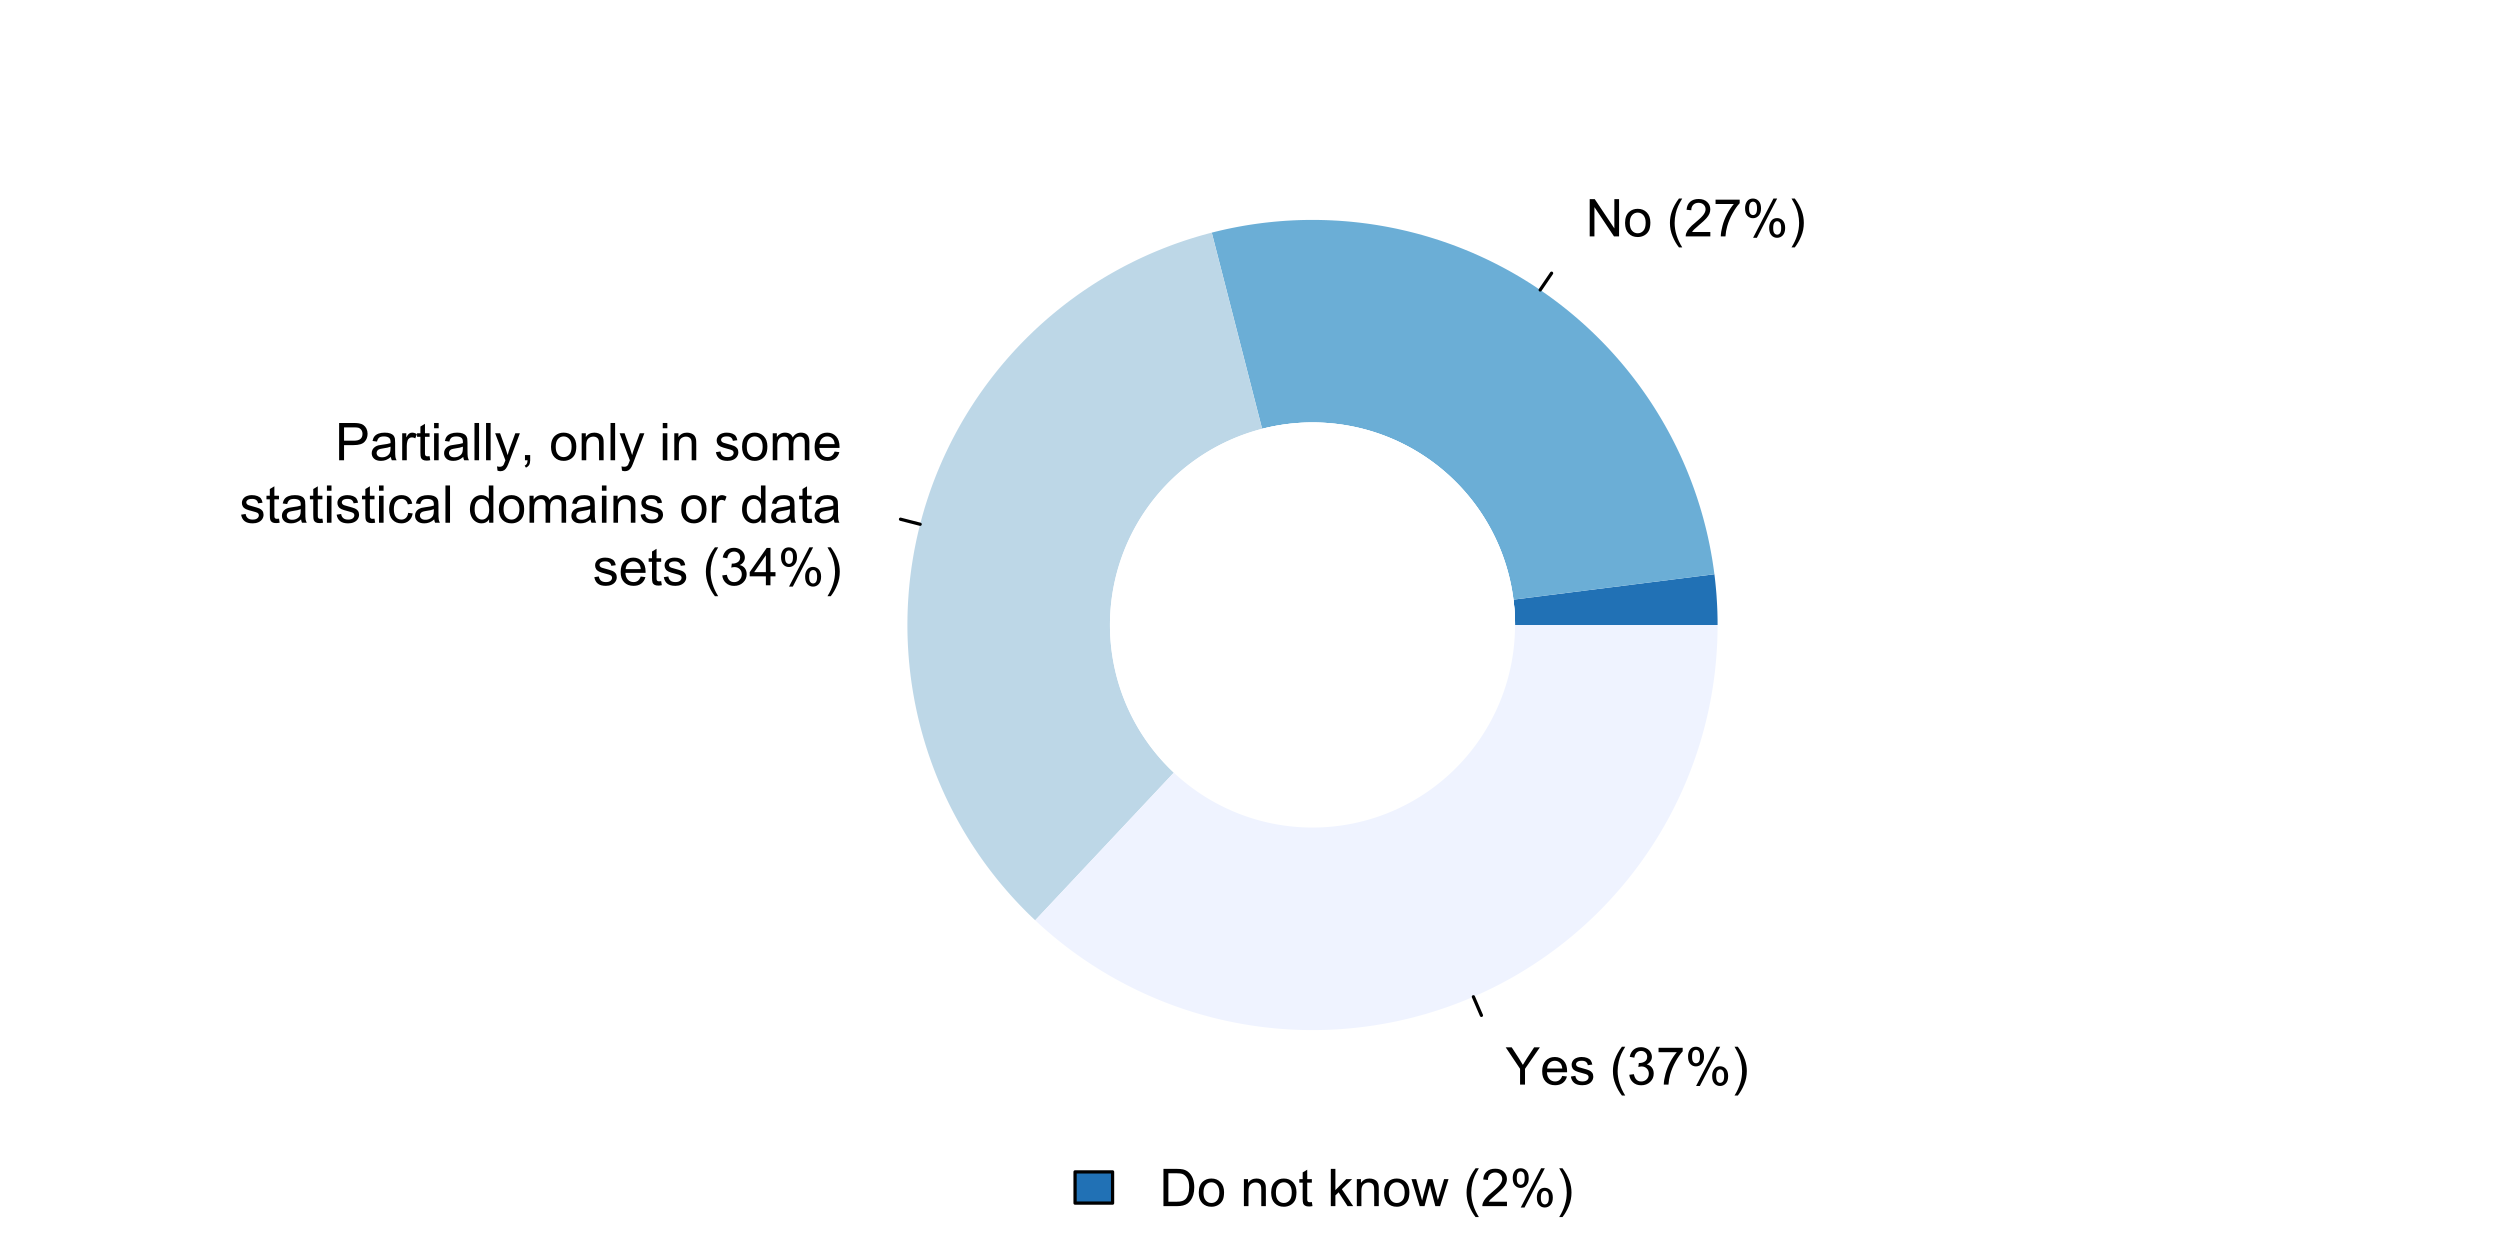 <?xml version="1.0" encoding="UTF-8"?>
<svg xmlns="http://www.w3.org/2000/svg" xmlns:xlink="http://www.w3.org/1999/xlink" width="576pt" height="288pt" viewBox="0 0 576 288" version="1.1">
<defs>
<g>
<symbol overflow="visible" id="glyph0-0">
<path style="stroke:none;" d="M 1.5 0 L 1.5 -7.5 L 7.5 -7.5 L 7.5 0 Z M 1.688 -0.188 L 7.312 -0.188 L 7.312 -7.312 L 1.688 -7.312 Z M 1.688 -0.188 "/>
</symbol>
<symbol overflow="visible" id="glyph0-1">
<path style="stroke:none;" d="M 0.914 0 L 0.914 -8.59 L 2.078 -8.59 L 6.594 -1.844 L 6.594 -8.59 L 7.68 -8.59 L 7.68 0 L 6.516 0 L 2.004 -6.75 L 2.004 0 Z M 0.914 0 "/>
</symbol>
<symbol overflow="visible" id="glyph0-2">
<path style="stroke:none;" d="M 0.398 -3.109 C 0.398 -4.262 0.719 -5.117 1.359 -5.672 C 1.895 -6.133 2.547 -6.363 3.316 -6.363 C 4.172 -6.363 4.871 -6.082 5.414 -5.52 C 5.953 -4.957 6.223 -4.184 6.227 -3.199 C 6.223 -2.398 6.102 -1.766 5.867 -1.309 C 5.625 -0.848 5.277 -0.492 4.82 -0.238 C 4.359 0.016 3.859 0.141 3.316 0.141 C 2.441 0.141 1.734 -0.137 1.203 -0.695 C 0.664 -1.254 0.398 -2.059 0.398 -3.109 Z M 1.484 -3.109 C 1.48 -2.309 1.656 -1.711 2.004 -1.32 C 2.348 -0.922 2.785 -0.727 3.316 -0.727 C 3.84 -0.727 4.273 -0.926 4.621 -1.324 C 4.969 -1.723 5.145 -2.328 5.145 -3.148 C 5.145 -3.914 4.969 -4.496 4.617 -4.895 C 4.266 -5.289 3.832 -5.488 3.316 -5.492 C 2.785 -5.488 2.348 -5.293 2.004 -4.898 C 1.656 -4.5 1.48 -3.902 1.484 -3.109 Z M 1.484 -3.109 "/>
</symbol>
<symbol overflow="visible" id="glyph0-3">
<path style="stroke:none;" d=""/>
</symbol>
<symbol overflow="visible" id="glyph0-4">
<path style="stroke:none;" d="M 2.805 2.523 C 2.223 1.785 1.73 0.93 1.328 -0.055 C 0.926 -1.035 0.727 -2.055 0.727 -3.109 C 0.727 -4.039 0.875 -4.93 1.18 -5.781 C 1.523 -6.77 2.066 -7.754 2.805 -8.734 L 3.562 -8.734 C 3.086 -7.918 2.773 -7.34 2.625 -6.996 C 2.383 -6.457 2.195 -5.895 2.062 -5.309 C 1.895 -4.574 1.809 -3.84 1.812 -3.105 C 1.809 -1.227 2.395 0.648 3.562 2.523 Z M 2.805 2.523 "/>
</symbol>
<symbol overflow="visible" id="glyph0-5">
<path style="stroke:none;" d="M 6.039 -1.016 L 6.039 0 L 0.363 0 C 0.355 -0.254 0.395 -0.496 0.484 -0.734 C 0.629 -1.117 0.859 -1.5 1.18 -1.875 C 1.492 -2.25 1.953 -2.684 2.562 -3.176 C 3.492 -3.941 4.125 -4.547 4.453 -4.992 C 4.781 -5.438 4.945 -5.859 4.945 -6.266 C 4.945 -6.68 4.793 -7.031 4.496 -7.32 C 4.191 -7.602 3.805 -7.746 3.328 -7.75 C 2.82 -7.746 2.414 -7.594 2.109 -7.293 C 1.805 -6.984 1.648 -6.562 1.648 -6.031 L 0.562 -6.141 C 0.633 -6.945 0.91 -7.559 1.398 -7.988 C 1.879 -8.41 2.531 -8.625 3.352 -8.625 C 4.172 -8.625 4.824 -8.395 5.309 -7.938 C 5.789 -7.48 6.027 -6.914 6.031 -6.242 C 6.027 -5.895 5.957 -5.559 5.82 -5.227 C 5.676 -4.891 5.441 -4.539 5.117 -4.176 C 4.789 -3.805 4.25 -3.301 3.492 -2.664 C 2.859 -2.129 2.453 -1.77 2.273 -1.582 C 2.094 -1.395 1.945 -1.203 1.828 -1.016 Z M 6.039 -1.016 "/>
</symbol>
<symbol overflow="visible" id="glyph0-6">
<path style="stroke:none;" d="M 0.57 -7.465 L 0.57 -8.477 L 6.129 -8.477 L 6.129 -7.656 C 5.582 -7.074 5.039 -6.301 4.5 -5.336 C 3.961 -4.371 3.547 -3.379 3.258 -2.359 C 3.047 -1.637 2.91 -0.852 2.852 0 L 1.77 0 C 1.781 -0.676 1.914 -1.492 2.168 -2.449 C 2.418 -3.402 2.781 -4.324 3.258 -5.215 C 3.734 -6.105 4.238 -6.855 4.773 -7.465 Z M 0.57 -7.465 "/>
</symbol>
<symbol overflow="visible" id="glyph0-7">
<path style="stroke:none;" d="M 0.695 -6.527 C 0.691 -7.137 0.848 -7.656 1.16 -8.09 C 1.469 -8.516 1.914 -8.73 2.5 -8.734 C 3.039 -8.73 3.484 -8.539 3.84 -8.156 C 4.191 -7.773 4.371 -7.207 4.371 -6.461 C 4.371 -5.734 4.191 -5.176 3.832 -4.785 C 3.473 -4.391 3.031 -4.195 2.516 -4.195 C 1.992 -4.195 1.559 -4.387 1.215 -4.773 C 0.863 -5.16 0.691 -5.746 0.695 -6.527 Z M 2.531 -8.008 C 2.27 -8.004 2.051 -7.891 1.879 -7.668 C 1.703 -7.438 1.617 -7.023 1.617 -6.422 C 1.617 -5.867 1.703 -5.477 1.879 -5.258 C 2.055 -5.031 2.273 -4.922 2.531 -4.922 C 2.797 -4.922 3.016 -5.035 3.191 -5.262 C 3.363 -5.488 3.449 -5.902 3.453 -6.504 C 3.449 -7.059 3.363 -7.445 3.188 -7.672 C 3.008 -7.891 2.789 -8.004 2.531 -8.008 Z M 2.539 0.316 L 7.234 -8.734 L 8.094 -8.734 L 3.41 0.316 Z M 6.25 -2.016 C 6.246 -2.633 6.402 -3.152 6.715 -3.582 C 7.023 -4.008 7.473 -4.223 8.062 -4.227 C 8.602 -4.223 9.047 -4.031 9.398 -3.648 C 9.75 -3.262 9.926 -2.695 9.93 -1.953 C 9.926 -1.219 9.746 -0.66 9.395 -0.27 C 9.035 0.121 8.594 0.316 8.07 0.316 C 7.547 0.316 7.113 0.125 6.77 -0.266 C 6.418 -0.652 6.246 -1.238 6.25 -2.016 Z M 8.094 -3.5 C 7.824 -3.496 7.605 -3.383 7.434 -3.16 C 7.258 -2.93 7.172 -2.516 7.172 -1.91 C 7.172 -1.363 7.258 -0.977 7.434 -0.75 C 7.609 -0.523 7.828 -0.41 8.086 -0.41 C 8.355 -0.41 8.574 -0.523 8.75 -0.75 C 8.922 -0.977 9.012 -1.391 9.012 -1.992 C 9.012 -2.547 8.922 -2.934 8.746 -3.16 C 8.57 -3.383 8.352 -3.496 8.094 -3.5 Z M 8.094 -3.5 "/>
</symbol>
<symbol overflow="visible" id="glyph0-8">
<path style="stroke:none;" d="M 1.484 2.523 L 0.727 2.523 C 1.891 0.648 2.473 -1.227 2.477 -3.105 C 2.473 -3.84 2.391 -4.566 2.227 -5.289 C 2.094 -5.875 1.906 -6.438 1.672 -6.977 C 1.516 -7.328 1.203 -7.914 0.727 -8.734 L 1.484 -8.734 C 2.215 -7.754 2.758 -6.77 3.109 -5.781 C 3.41 -4.93 3.562 -4.039 3.562 -3.109 C 3.562 -2.055 3.359 -1.035 2.957 -0.055 C 2.551 0.93 2.059 1.785 1.484 2.523 Z M 1.484 2.523 "/>
</symbol>
<symbol overflow="visible" id="glyph0-9">
<path style="stroke:none;" d="M 0.926 0 L 0.926 -8.59 L 4.164 -8.59 C 4.734 -8.59 5.172 -8.562 5.473 -8.508 C 5.895 -8.438 6.246 -8.301 6.531 -8.105 C 6.816 -7.906 7.047 -7.633 7.223 -7.277 C 7.395 -6.918 7.48 -6.527 7.484 -6.105 C 7.48 -5.371 7.25 -4.75 6.785 -4.25 C 6.316 -3.742 5.477 -3.492 4.266 -3.492 L 2.062 -3.492 L 2.062 0 Z M 2.062 -4.508 L 4.281 -4.508 C 5.012 -4.504 5.535 -4.641 5.848 -4.918 C 6.156 -5.188 6.309 -5.574 6.312 -6.07 C 6.309 -6.43 6.219 -6.734 6.039 -6.992 C 5.855 -7.242 5.617 -7.414 5.32 -7.5 C 5.125 -7.551 4.77 -7.574 4.258 -7.578 L 2.062 -7.578 Z M 2.062 -4.508 "/>
</symbol>
<symbol overflow="visible" id="glyph0-10">
<path style="stroke:none;" d="M 4.852 -0.766 C 4.461 -0.434 4.082 -0.199 3.723 -0.062 C 3.355 0.074 2.969 0.141 2.562 0.141 C 1.875 0.141 1.352 -0.023 0.984 -0.359 C 0.617 -0.688 0.434 -1.117 0.434 -1.641 C 0.434 -1.945 0.5 -2.223 0.641 -2.473 C 0.777 -2.723 0.961 -2.926 1.188 -3.082 C 1.41 -3.234 1.664 -3.348 1.945 -3.43 C 2.152 -3.477 2.465 -3.531 2.883 -3.586 C 3.734 -3.688 4.359 -3.809 4.766 -3.949 C 4.766 -4.09 4.77 -4.18 4.77 -4.227 C 4.77 -4.648 4.668 -4.953 4.469 -5.133 C 4.199 -5.371 3.801 -5.488 3.27 -5.492 C 2.77 -5.488 2.402 -5.402 2.168 -5.23 C 1.934 -5.055 1.758 -4.746 1.648 -4.305 L 0.617 -4.445 C 0.707 -4.887 0.863 -5.242 1.078 -5.516 C 1.289 -5.781 1.598 -5.992 2.008 -6.141 C 2.41 -6.289 2.883 -6.363 3.422 -6.363 C 3.953 -6.363 4.383 -6.301 4.715 -6.176 C 5.047 -6.051 5.293 -5.891 5.449 -5.703 C 5.605 -5.512 5.715 -5.273 5.777 -4.984 C 5.809 -4.805 5.824 -4.48 5.828 -4.016 L 5.828 -2.609 C 5.824 -1.625 5.848 -1.004 5.895 -0.746 C 5.941 -0.484 6.031 -0.238 6.164 0 L 5.062 0 C 4.953 -0.219 4.883 -0.473 4.852 -0.766 Z M 4.766 -3.125 C 4.375 -2.965 3.801 -2.832 3.039 -2.727 C 2.605 -2.66 2.301 -2.59 2.121 -2.516 C 1.941 -2.434 1.801 -2.32 1.703 -2.172 C 1.605 -2.02 1.559 -1.852 1.559 -1.672 C 1.559 -1.387 1.664 -1.152 1.875 -0.969 C 2.086 -0.777 2.398 -0.684 2.812 -0.688 C 3.219 -0.684 3.578 -0.773 3.895 -0.953 C 4.211 -1.129 4.445 -1.371 4.594 -1.68 C 4.707 -1.918 4.762 -2.27 4.766 -2.734 Z M 4.766 -3.125 "/>
</symbol>
<symbol overflow="visible" id="glyph0-11">
<path style="stroke:none;" d="M 0.781 0 L 0.781 -6.223 L 1.727 -6.223 L 1.727 -5.281 C 1.969 -5.719 2.191 -6.012 2.398 -6.152 C 2.602 -6.293 2.828 -6.363 3.078 -6.363 C 3.43 -6.363 3.793 -6.25 4.16 -6.023 L 3.797 -5.047 C 3.539 -5.195 3.281 -5.273 3.023 -5.273 C 2.793 -5.273 2.586 -5.203 2.402 -5.066 C 2.215 -4.926 2.082 -4.734 2.008 -4.488 C 1.891 -4.113 1.832 -3.703 1.836 -3.258 L 1.836 0 Z M 0.781 0 "/>
</symbol>
<symbol overflow="visible" id="glyph0-12">
<path style="stroke:none;" d="M 3.094 -0.945 L 3.246 -0.012 C 2.949 0.051 2.684 0.082 2.449 0.082 C 2.066 0.082 1.77 0.023 1.559 -0.098 C 1.348 -0.219 1.199 -0.379 1.113 -0.578 C 1.027 -0.773 0.984 -1.188 0.984 -1.82 L 0.984 -5.402 L 0.211 -5.402 L 0.211 -6.223 L 0.984 -6.223 L 0.984 -7.766 L 2.031 -8.398 L 2.031 -6.223 L 3.094 -6.223 L 3.094 -5.402 L 2.031 -5.402 L 2.031 -1.766 C 2.027 -1.461 2.047 -1.27 2.086 -1.184 C 2.125 -1.098 2.184 -1.027 2.27 -0.977 C 2.352 -0.926 2.473 -0.902 2.633 -0.902 C 2.742 -0.902 2.898 -0.914 3.094 -0.945 Z M 3.094 -0.945 "/>
</symbol>
<symbol overflow="visible" id="glyph0-13">
<path style="stroke:none;" d="M 0.797 -7.375 L 0.797 -8.59 L 1.852 -8.59 L 1.852 -7.375 Z M 0.797 0 L 0.797 -6.223 L 1.852 -6.223 L 1.852 0 Z M 0.797 0 "/>
</symbol>
<symbol overflow="visible" id="glyph0-14">
<path style="stroke:none;" d="M 0.766 0 L 0.766 -8.59 L 1.82 -8.59 L 1.82 0 Z M 0.766 0 "/>
</symbol>
<symbol overflow="visible" id="glyph0-15">
<path style="stroke:none;" d="M 0.742 2.398 L 0.625 1.406 C 0.855 1.469 1.059 1.5 1.23 1.5 C 1.465 1.5 1.652 1.461 1.793 1.383 C 1.934 1.305 2.047 1.195 2.141 1.055 C 2.203 0.949 2.312 0.688 2.461 0.27 C 2.48 0.207 2.512 0.121 2.555 0.012 L 0.195 -6.223 L 1.328 -6.223 L 2.625 -2.617 C 2.789 -2.16 2.938 -1.68 3.078 -1.18 C 3.195 -1.66 3.34 -2.133 3.508 -2.594 L 4.84 -6.223 L 5.895 -6.223 L 3.527 0.105 C 3.273 0.789 3.074 1.258 2.938 1.516 C 2.746 1.863 2.531 2.117 2.293 2.281 C 2.047 2.438 1.758 2.52 1.422 2.523 C 1.215 2.52 0.988 2.477 0.742 2.398 Z M 0.742 2.398 "/>
</symbol>
<symbol overflow="visible" id="glyph0-16">
<path style="stroke:none;" d="M 1.066 0 L 1.066 -1.203 L 2.266 -1.203 L 2.266 0 C 2.262 0.441 2.184 0.797 2.031 1.07 C 1.871 1.34 1.625 1.551 1.289 1.699 L 0.996 1.25 C 1.215 1.148 1.379 1.004 1.488 0.816 C 1.594 0.621 1.652 0.352 1.664 0 Z M 1.066 0 "/>
</symbol>
<symbol overflow="visible" id="glyph0-17">
<path style="stroke:none;" d="M 0.789 0 L 0.789 -6.223 L 1.742 -6.223 L 1.742 -5.336 C 2.195 -6.02 2.855 -6.363 3.719 -6.363 C 4.09 -6.363 4.434 -6.293 4.754 -6.16 C 5.066 -6.023 5.305 -5.848 5.461 -5.633 C 5.617 -5.41 5.727 -5.152 5.789 -4.852 C 5.828 -4.656 5.848 -4.312 5.848 -3.828 L 5.848 0 L 4.793 0 L 4.793 -3.785 C 4.793 -4.215 4.75 -4.535 4.668 -4.75 C 4.586 -4.961 4.441 -5.129 4.234 -5.258 C 4.023 -5.383 3.777 -5.449 3.5 -5.449 C 3.047 -5.449 2.66 -5.305 2.332 -5.02 C 2.004 -4.734 1.84 -4.195 1.844 -3.398 L 1.844 0 Z M 0.789 0 "/>
</symbol>
<symbol overflow="visible" id="glyph0-18">
<path style="stroke:none;" d="M 0.367 -1.859 L 1.414 -2.023 C 1.469 -1.602 1.633 -1.281 1.902 -1.059 C 2.168 -0.836 2.543 -0.727 3.023 -0.727 C 3.508 -0.727 3.867 -0.824 4.102 -1.023 C 4.336 -1.219 4.453 -1.449 4.453 -1.719 C 4.453 -1.953 4.348 -2.141 4.141 -2.281 C 3.996 -2.371 3.637 -2.492 3.062 -2.637 C 2.289 -2.832 1.754 -3 1.457 -3.145 C 1.156 -3.285 0.93 -3.48 0.777 -3.734 C 0.621 -3.984 0.543 -4.266 0.547 -4.57 C 0.543 -4.844 0.605 -5.098 0.734 -5.34 C 0.859 -5.574 1.035 -5.773 1.254 -5.93 C 1.418 -6.047 1.641 -6.148 1.926 -6.234 C 2.207 -6.32 2.512 -6.363 2.836 -6.363 C 3.324 -6.363 3.75 -6.293 4.121 -6.152 C 4.488 -6.012 4.762 -5.82 4.938 -5.578 C 5.113 -5.336 5.234 -5.016 5.305 -4.617 L 4.273 -4.477 C 4.223 -4.797 4.086 -5.047 3.863 -5.227 C 3.637 -5.406 3.32 -5.496 2.914 -5.496 C 2.426 -5.496 2.082 -5.414 1.875 -5.254 C 1.664 -5.094 1.559 -4.906 1.562 -4.695 C 1.559 -4.555 1.602 -4.434 1.695 -4.324 C 1.773 -4.211 1.91 -4.117 2.098 -4.043 C 2.203 -4.004 2.512 -3.914 3.031 -3.773 C 3.773 -3.574 4.293 -3.41 4.59 -3.285 C 4.879 -3.156 5.113 -2.973 5.285 -2.73 C 5.453 -2.488 5.535 -2.188 5.539 -1.828 C 5.535 -1.477 5.434 -1.145 5.23 -0.832 C 5.023 -0.52 4.727 -0.277 4.34 -0.113 C 3.953 0.059 3.516 0.141 3.031 0.141 C 2.219 0.141 1.602 -0.027 1.18 -0.363 C 0.754 -0.699 0.484 -1.195 0.367 -1.859 Z M 0.367 -1.859 "/>
</symbol>
<symbol overflow="visible" id="glyph0-19">
<path style="stroke:none;" d="M 0.789 0 L 0.789 -6.223 L 1.734 -6.223 L 1.734 -5.352 C 1.93 -5.648 2.188 -5.895 2.512 -6.082 C 2.836 -6.27 3.207 -6.363 3.621 -6.363 C 4.082 -6.363 4.457 -6.266 4.754 -6.074 C 5.043 -5.883 5.254 -5.617 5.379 -5.273 C 5.871 -6 6.512 -6.363 7.301 -6.363 C 7.918 -6.363 8.391 -6.191 8.723 -5.848 C 9.055 -5.504 9.223 -4.977 9.223 -4.273 L 9.223 0 L 8.172 0 L 8.172 -3.922 C 8.168 -4.34 8.133 -4.645 8.07 -4.832 C 8 -5.016 7.879 -5.164 7.699 -5.277 C 7.52 -5.391 7.309 -5.449 7.066 -5.449 C 6.629 -5.449 6.266 -5.301 5.977 -5.012 C 5.688 -4.719 5.543 -4.254 5.543 -3.617 L 5.543 0 L 4.488 0 L 4.488 -4.043 C 4.488 -4.512 4.402 -4.863 4.23 -5.098 C 4.059 -5.332 3.777 -5.449 3.387 -5.449 C 3.09 -5.449 2.812 -5.371 2.562 -5.215 C 2.309 -5.059 2.129 -4.828 2.016 -4.527 C 1.898 -4.227 1.84 -3.793 1.844 -3.227 L 1.844 0 Z M 0.789 0 "/>
</symbol>
<symbol overflow="visible" id="glyph0-20">
<path style="stroke:none;" d="M 5.051 -2.004 L 6.141 -1.867 C 5.969 -1.23 5.648 -0.738 5.184 -0.387 C 4.719 -0.035 4.125 0.141 3.406 0.141 C 2.492 0.141 1.77 -0.137 1.238 -0.699 C 0.699 -1.254 0.434 -2.043 0.438 -3.059 C 0.434 -4.105 0.703 -4.918 1.246 -5.496 C 1.781 -6.074 2.48 -6.363 3.344 -6.363 C 4.176 -6.363 4.855 -6.078 5.383 -5.512 C 5.91 -4.945 6.176 -4.148 6.176 -3.125 C 6.176 -3.059 6.172 -2.965 6.172 -2.844 L 1.531 -2.844 C 1.562 -2.156 1.758 -1.633 2.109 -1.27 C 2.457 -0.906 2.891 -0.727 3.41 -0.727 C 3.797 -0.727 4.125 -0.828 4.402 -1.031 C 4.672 -1.234 4.891 -1.559 5.051 -2.004 Z M 1.586 -3.711 L 5.062 -3.711 C 5.016 -4.227 4.883 -4.621 4.664 -4.887 C 4.328 -5.293 3.891 -5.496 3.359 -5.496 C 2.871 -5.496 2.465 -5.332 2.137 -5.008 C 1.805 -4.684 1.621 -4.25 1.586 -3.711 Z M 1.586 -3.711 "/>
</symbol>
<symbol overflow="visible" id="glyph0-21">
<path style="stroke:none;" d="M 4.852 -2.281 L 5.891 -2.145 C 5.773 -1.426 5.484 -0.863 5.02 -0.465 C 4.551 -0.059 3.977 0.141 3.297 0.141 C 2.445 0.141 1.762 -0.137 1.246 -0.695 C 0.727 -1.25 0.469 -2.047 0.469 -3.086 C 0.469 -3.754 0.578 -4.344 0.801 -4.852 C 1.023 -5.355 1.363 -5.73 1.816 -5.984 C 2.27 -6.234 2.766 -6.363 3.305 -6.363 C 3.98 -6.363 4.531 -6.191 4.965 -5.848 C 5.391 -5.504 5.668 -5.02 5.789 -4.395 L 4.766 -4.234 C 4.664 -4.652 4.492 -4.969 4.246 -5.18 C 3.996 -5.391 3.695 -5.496 3.344 -5.496 C 2.809 -5.496 2.379 -5.305 2.051 -4.922 C 1.719 -4.539 1.551 -3.938 1.555 -3.117 C 1.551 -2.281 1.711 -1.672 2.035 -1.293 C 2.352 -0.914 2.77 -0.727 3.289 -0.727 C 3.695 -0.727 4.043 -0.852 4.324 -1.105 C 4.602 -1.359 4.777 -1.75 4.852 -2.281 Z M 4.852 -2.281 "/>
</symbol>
<symbol overflow="visible" id="glyph0-22">
<path style="stroke:none;" d="M 4.828 0 L 4.828 -0.785 C 4.43 -0.168 3.848 0.141 3.086 0.141 C 2.59 0.141 2.133 0.004 1.719 -0.27 C 1.297 -0.543 0.977 -0.922 0.75 -1.414 C 0.523 -1.898 0.41 -2.465 0.41 -3.105 C 0.41 -3.727 0.512 -4.289 0.719 -4.797 C 0.926 -5.301 1.238 -5.688 1.652 -5.957 C 2.066 -6.227 2.527 -6.363 3.039 -6.363 C 3.41 -6.363 3.746 -6.281 4.043 -6.125 C 4.336 -5.965 4.574 -5.762 4.758 -5.508 L 4.758 -8.59 L 5.805 -8.59 L 5.805 0 Z M 1.492 -3.105 C 1.488 -2.309 1.656 -1.711 1.996 -1.316 C 2.328 -0.922 2.727 -0.727 3.188 -0.727 C 3.648 -0.727 4.039 -0.914 4.359 -1.293 C 4.68 -1.668 4.84 -2.242 4.844 -3.016 C 4.84 -3.867 4.676 -4.492 4.352 -4.895 C 4.02 -5.289 3.617 -5.488 3.141 -5.492 C 2.672 -5.488 2.277 -5.297 1.965 -4.918 C 1.645 -4.531 1.488 -3.93 1.492 -3.105 Z M 1.492 -3.105 "/>
</symbol>
<symbol overflow="visible" id="glyph0-23">
<path style="stroke:none;" d="M 0.504 -2.266 L 1.559 -2.406 C 1.68 -1.809 1.883 -1.379 2.176 -1.113 C 2.465 -0.848 2.82 -0.715 3.242 -0.719 C 3.734 -0.715 4.152 -0.887 4.496 -1.234 C 4.832 -1.574 5.004 -2 5.008 -2.516 C 5.004 -2.996 4.848 -3.395 4.535 -3.711 C 4.219 -4.023 3.816 -4.184 3.328 -4.184 C 3.129 -4.184 2.879 -4.145 2.586 -4.066 L 2.703 -4.992 C 2.766 -4.984 2.824 -4.98 2.871 -4.98 C 3.32 -4.98 3.723 -5.098 4.086 -5.332 C 4.441 -5.566 4.621 -5.926 4.625 -6.414 C 4.621 -6.801 4.492 -7.121 4.23 -7.375 C 3.965 -7.629 3.625 -7.758 3.219 -7.758 C 2.805 -7.758 2.465 -7.629 2.191 -7.371 C 1.918 -7.113 1.742 -6.727 1.664 -6.211 L 0.609 -6.398 C 0.738 -7.105 1.031 -7.652 1.488 -8.043 C 1.941 -8.43 2.508 -8.625 3.195 -8.625 C 3.66 -8.625 4.094 -8.523 4.488 -8.324 C 4.879 -8.121 5.18 -7.848 5.391 -7.5 C 5.602 -7.148 5.707 -6.777 5.707 -6.391 C 5.707 -6.02 5.605 -5.684 5.406 -5.379 C 5.207 -5.074 4.914 -4.832 4.523 -4.652 C 5.031 -4.535 5.426 -4.289 5.707 -3.922 C 5.988 -3.547 6.129 -3.086 6.129 -2.539 C 6.129 -1.785 5.855 -1.148 5.309 -0.629 C 4.762 -0.105 4.07 0.152 3.234 0.152 C 2.477 0.152 1.848 -0.07 1.355 -0.52 C 0.855 -0.969 0.574 -1.551 0.504 -2.266 Z M 0.504 -2.266 "/>
</symbol>
<symbol overflow="visible" id="glyph0-24">
<path style="stroke:none;" d="M 3.879 0 L 3.879 -2.055 L 0.152 -2.055 L 0.152 -3.023 L 4.07 -8.59 L 4.934 -8.59 L 4.934 -3.023 L 6.094 -3.023 L 6.094 -2.055 L 4.934 -2.055 L 4.934 0 Z M 3.879 -3.023 L 3.879 -6.898 L 1.188 -3.023 Z M 3.879 -3.023 "/>
</symbol>
<symbol overflow="visible" id="glyph0-25">
<path style="stroke:none;" d="M 3.344 0 L 3.344 -3.641 L 0.035 -8.59 L 1.418 -8.59 L 3.109 -6 C 3.418 -5.516 3.711 -5.031 3.984 -4.547 C 4.242 -4.992 4.555 -5.496 4.922 -6.062 L 6.586 -8.59 L 7.91 -8.59 L 4.484 -3.641 L 4.484 0 Z M 3.344 0 "/>
</symbol>
<symbol overflow="visible" id="glyph0-26">
<path style="stroke:none;" d="M 0.926 0 L 0.926 -8.59 L 3.883 -8.59 C 4.551 -8.59 5.062 -8.547 5.414 -8.469 C 5.906 -8.352 6.324 -8.148 6.672 -7.852 C 7.121 -7.469 7.461 -6.977 7.688 -6.383 C 7.914 -5.785 8.027 -5.105 8.027 -4.344 C 8.027 -3.688 7.949 -3.109 7.797 -2.605 C 7.645 -2.102 7.449 -1.684 7.211 -1.355 C 6.973 -1.02 6.711 -0.762 6.43 -0.574 C 6.145 -0.387 5.805 -0.242 5.406 -0.145 C 5.004 -0.047 4.543 0 4.023 0 Z M 2.062 -1.016 L 3.898 -1.016 C 4.461 -1.012 4.906 -1.066 5.227 -1.172 C 5.547 -1.273 5.805 -1.422 6 -1.617 C 6.27 -1.887 6.477 -2.246 6.629 -2.703 C 6.777 -3.156 6.855 -3.711 6.855 -4.359 C 6.855 -5.258 6.707 -5.945 6.41 -6.43 C 6.113 -6.91 5.754 -7.234 5.336 -7.398 C 5.031 -7.516 4.543 -7.574 3.867 -7.578 L 2.062 -7.578 Z M 2.062 -1.016 "/>
</symbol>
<symbol overflow="visible" id="glyph0-27">
<path style="stroke:none;" d="M 0.797 0 L 0.797 -8.59 L 1.852 -8.59 L 1.852 -3.691 L 4.348 -6.223 L 5.711 -6.223 L 3.336 -3.914 L 5.953 0 L 4.652 0 L 2.594 -3.18 L 1.852 -2.469 L 1.852 0 Z M 0.797 0 "/>
</symbol>
<symbol overflow="visible" id="glyph0-28">
<path style="stroke:none;" d="M 1.938 0 L 0.035 -6.223 L 1.125 -6.223 L 2.117 -2.633 L 2.484 -1.297 C 2.5 -1.359 2.605 -1.789 2.805 -2.578 L 3.797 -6.223 L 4.883 -6.223 L 5.812 -2.613 L 6.125 -1.422 L 6.48 -2.625 L 7.547 -6.223 L 8.57 -6.223 L 6.625 0 L 5.531 0 L 4.539 -3.727 L 4.301 -4.789 L 3.039 0 Z M 1.938 0 "/>
</symbol>
</g>
</defs>
<g id="surface321">
<rect x="0" y="0" width="576" height="288" style="fill:rgb(100%,100%,100%);fill-opacity:1;stroke:none;"/>
<path style=" stroke:none;fill-rule:nonzero;fill:rgb(12.941%,44.314%,70.98%);fill-opacity:1;" d="M 395.734 144 L 395.727 142.766 L 395.715 142.148 L 395.684 140.914 L 395.66 140.297 L 395.633 139.68 L 395.602 139.062 L 395.566 138.449 L 395.488 137.215 L 395.441 136.602 L 395.387 135.984 L 395.332 135.371 L 395.273 134.754 L 395.211 134.141 L 395.145 133.527 L 395.074 132.914 L 394.996 132.301 L 302.398 144 Z M 395.734 144 "/>
<path style=" stroke:none;fill-rule:nonzero;fill:rgb(100%,100%,100%);fill-opacity:1;" d="M 349.066 144 L 348.918 140.293 L 348.477 136.609 L 347.746 132.969 L 346.727 129.402 L 345.426 125.926 L 343.852 122.566 L 342.02 119.34 L 339.934 116.27 L 337.613 113.375 L 335.07 110.676 L 332.316 108.184 L 329.379 105.922 L 326.266 103.898 L 323.004 102.129 L 319.613 100.625 L 316.113 99.395 L 312.527 98.445 L 308.875 97.785 L 305.184 97.418 L 301.473 97.344 L 297.77 97.562 L 294.094 98.078 L 290.473 98.883 L 286.926 99.973 L 283.477 101.344 L 280.145 102.98 L 276.957 104.879 L 273.93 107.023 L 271.082 109.402 L 268.434 112 L 265.996 114.801 L 263.793 117.785 L 261.832 120.934 L 260.129 124.23 L 258.691 127.652 L 257.531 131.176 L 256.652 134.781 L 256.066 138.445 L 255.77 142.145 L 255.77 145.855 L 256.066 149.555 L 256.652 153.219 L 257.531 156.824 L 258.691 160.348 L 260.129 163.77 L 261.832 167.066 L 263.793 170.215 L 265.996 173.199 L 268.434 176 L 271.082 178.598 L 273.93 180.977 L 276.957 183.121 L 280.145 185.02 L 283.477 186.656 L 286.926 188.027 L 290.473 189.117 L 294.094 189.922 L 297.77 190.438 L 301.473 190.656 L 305.184 190.582 L 308.875 190.215 L 312.527 189.555 L 316.113 188.605 L 319.613 187.375 L 323.004 185.871 L 326.266 184.102 L 329.379 182.078 L 332.316 179.816 L 335.07 177.324 L 337.613 174.625 L 339.934 171.73 L 342.02 168.66 L 343.852 165.434 L 345.426 162.074 L 346.727 158.598 L 347.746 155.031 L 348.477 151.391 L 348.918 147.707 Z M 349.066 144 "/>
<path style=" stroke:none;fill-rule:nonzero;fill:rgb(41.961%,68.235%,83.922%);fill-opacity:1;" d="M 394.996 132.301 L 394.922 131.715 L 394.844 131.133 L 394.672 129.961 L 394.582 129.379 L 394.488 128.793 L 394.285 127.629 L 394.18 127.047 L 394.07 126.469 L 393.961 125.887 L 393.844 125.309 L 393.723 124.73 L 393.473 123.574 L 393.207 122.426 L 392.926 121.277 L 392.777 120.703 L 392.629 120.133 L 392.477 119.562 L 392.32 118.992 L 392.16 118.422 L 391.996 117.855 L 391.66 116.723 L 391.484 116.16 L 391.125 115.035 L 390.941 114.473 L 390.559 113.355 L 390.363 112.797 L 390.164 112.242 L 389.961 111.684 L 389.754 111.133 L 389.543 110.578 L 389.332 110.027 L 389.113 109.48 L 388.895 108.93 L 388.672 108.383 L 388.445 107.84 L 388.211 107.293 L 387.98 106.754 L 387.742 106.211 L 387.258 105.133 L 386.758 104.062 L 386.504 103.531 L 386.246 102.996 L 385.984 102.469 L 385.719 101.941 L 385.18 100.887 L 384.906 100.363 L 384.629 99.844 L 384.348 99.324 L 384.062 98.805 L 383.773 98.289 L 383.484 97.777 L 382.891 96.754 L 382.59 96.246 L 382.285 95.738 L 381.98 95.234 L 381.668 94.73 L 381.355 94.23 L 381.039 93.73 L 380.398 92.738 L 380.07 92.246 L 379.742 91.758 L 379.41 91.27 L 379.074 90.781 L 378.734 90.297 L 378.395 89.816 L 378.051 89.336 L 377.703 88.855 L 377.352 88.383 L 376.641 87.438 L 376.281 86.969 L 375.918 86.5 L 375.555 86.039 L 375.184 85.574 L 374.441 84.66 L 374.062 84.203 L 373.684 83.75 L 373.301 83.301 L 372.527 82.41 L 372.133 81.965 L 371.742 81.527 L 370.945 80.652 L 370.543 80.219 L 370.137 79.789 L 369.73 79.363 L 369.32 78.938 L 368.906 78.516 L 368.07 77.68 L 367.227 76.852 L 366.801 76.445 L 366.371 76.039 L 365.938 75.633 L 365.07 74.836 L 364.188 74.047 L 363.742 73.656 L 363.297 73.27 L 362.398 72.504 L 361.945 72.129 L 361.488 71.75 L 360.566 71.008 L 360.105 70.645 L 359.641 70.277 L 358.703 69.559 L 358.23 69.207 L 357.754 68.852 L 357.277 68.504 L 356.316 67.816 L 355.836 67.477 L 354.859 66.805 L 354.371 66.477 L 353.879 66.148 L 353.387 65.824 L 352.891 65.504 L 352.391 65.184 L 351.391 64.559 L 350.887 64.25 L 349.871 63.641 L 349.363 63.344 L 348.852 63.047 L 348.34 62.754 L 347.824 62.465 L 347.305 62.18 L 346.789 61.898 L 346.266 61.617 L 345.746 61.344 L 345.219 61.07 L 344.695 60.801 L 344.168 60.535 L 343.637 60.27 L 342.574 59.754 L 341.504 59.254 L 340.969 59.008 L 340.43 58.766 L 339.887 58.527 L 339.348 58.289 L 338.805 58.059 L 338.258 57.828 L 337.164 57.383 L 336.617 57.164 L 336.066 56.949 L 335.516 56.738 L 334.406 56.324 L 333.852 56.125 L 332.734 55.734 L 332.176 55.543 L 331.617 55.355 L 330.492 54.996 L 329.926 54.82 L 329.363 54.645 L 328.797 54.477 L 328.23 54.312 L 327.66 54.148 L 326.52 53.836 L 325.379 53.539 L 324.805 53.395 L 324.23 53.254 L 323.082 52.988 L 321.926 52.73 L 321.348 52.609 L 320.77 52.492 L 320.191 52.379 L 319.609 52.266 L 318.445 52.055 L 317.281 51.859 L 316.699 51.77 L 316.113 51.68 L 315.527 51.594 L 314.945 51.512 L 313.773 51.363 L 313.184 51.293 L 312.598 51.227 L 312.012 51.164 L 311.422 51.105 L 310.836 51.047 L 310.246 50.996 L 309.656 50.949 L 309.066 50.906 L 308.48 50.863 L 307.891 50.828 L 306.711 50.766 L 306.117 50.742 L 305.527 50.719 L 304.348 50.688 L 303.758 50.676 L 303.164 50.668 L 301.984 50.668 L 301.395 50.672 L 300.801 50.68 L 300.211 50.691 L 299.621 50.707 L 299.031 50.727 L 298.441 50.75 L 297.852 50.777 L 297.262 50.809 L 296.082 50.879 L 295.492 50.922 L 294.902 50.969 L 294.312 51.02 L 293.727 51.07 L 293.137 51.129 L 292.551 51.188 L 291.961 51.254 L 291.375 51.32 L 290.789 51.391 L 289.617 51.547 L 289.031 51.629 L 288.449 51.715 L 287.863 51.805 L 287.281 51.898 L 286.699 51.996 L 286.117 52.098 L 285.535 52.203 L 284.953 52.312 L 284.375 52.426 L 283.793 52.539 L 282.637 52.781 L 282.062 52.91 L 281.484 53.039 L 280.336 53.312 L 279.762 53.453 L 279.188 53.598 L 302.398 144 Z M 394.996 132.301 "/>
<path style="fill:none;stroke-width:0.75;stroke-linecap:round;stroke-linejoin:round;stroke:rgb(0%,0%,0%);stroke-opacity:1;stroke-miterlimit:10;" d="M 354.859 66.805 L 357.484 62.945 "/>
<g style="fill:rgb(0%,0%,0%);fill-opacity:1;">
  <use xlink:href="#glyph0-1" x="365.352" y="54.473"/>
  <use xlink:href="#glyph0-2" x="374.018" y="54.473"/>
  <use xlink:href="#glyph0-3" x="380.691" y="54.473"/>
  <use xlink:href="#glyph0-4" x="384.025" y="54.473"/>
  <use xlink:href="#glyph0-5" x="388.021" y="54.473"/>
  <use xlink:href="#glyph0-6" x="394.695" y="54.473"/>
  <use xlink:href="#glyph0-7" x="401.369" y="54.473"/>
  <use xlink:href="#glyph0-8" x="412.039" y="54.473"/>
</g>
<path style=" stroke:none;fill-rule:nonzero;fill:rgb(100%,100%,100%);fill-opacity:1;" d="M 349.066 144 L 349.066 143.727 L 349.062 143.453 L 349.059 143.184 L 349.055 142.91 L 349.039 142.363 L 349.027 142.09 L 349.016 141.82 L 349.004 141.547 L 348.988 141.273 L 348.969 141 L 348.953 140.73 L 348.934 140.457 L 348.91 140.188 L 348.863 139.641 L 348.836 139.371 L 348.809 139.098 L 348.777 138.828 L 348.75 138.559 L 348.715 138.285 L 348.609 137.477 L 348.57 137.207 L 348.527 136.934 L 348.488 136.668 L 348.441 136.398 L 348.398 136.129 L 348.305 135.59 L 348.254 135.324 L 348.203 135.055 L 348.148 134.789 L 348.094 134.52 L 348.039 134.254 L 347.98 133.988 L 347.922 133.719 L 347.734 132.922 L 347.668 132.66 L 347.602 132.395 L 347.531 132.129 L 347.391 131.605 L 347.316 131.34 L 347.242 131.078 L 347.164 130.816 L 347.09 130.555 L 347.008 130.293 L 346.93 130.035 L 346.844 129.773 L 346.762 129.516 L 346.676 129.254 L 346.59 128.996 L 346.32 128.223 L 346.227 127.969 L 346.133 127.711 L 345.84 126.949 L 345.535 126.188 L 345.324 125.688 L 345.215 125.434 L 345.105 125.184 L 344.996 124.938 L 344.77 124.438 L 344.652 124.191 L 344.539 123.945 L 344.418 123.699 L 344.301 123.453 L 344.18 123.211 L 344.059 122.965 L 343.684 122.238 L 343.555 121.996 L 343.426 121.758 L 343.293 121.52 L 343.164 121.281 L 343.027 121.043 L 342.895 120.805 L 342.758 120.566 L 342.621 120.332 L 342.34 119.863 L 342.199 119.633 L 342.055 119.398 L 341.766 118.938 L 341.617 118.707 L 341.469 118.48 L 341.32 118.25 L 341.016 117.797 L 340.863 117.574 L 340.707 117.348 L 340.395 116.902 L 340.234 116.68 L 340.074 116.461 L 339.914 116.238 L 339.75 116.02 L 339.586 115.805 L 339.418 115.586 L 339.254 115.371 L 339.086 115.156 L 338.914 114.941 L 338.746 114.73 L 338.574 114.516 L 338.402 114.305 L 338.227 114.098 L 338.051 113.887 L 337.875 113.68 L 337.695 113.473 L 337.52 113.266 L 337.336 113.062 L 337.156 112.859 L 336.789 112.453 L 336.605 112.254 L 336.23 111.855 L 336.043 111.66 L 335.852 111.465 L 335.664 111.27 L 335.277 110.883 L 334.691 110.309 L 334.496 110.121 L 334.297 109.934 L 334.098 109.75 L 333.895 109.562 L 333.695 109.379 L 333.492 109.199 L 333.285 109.016 L 333.082 108.836 L 332.875 108.66 L 332.668 108.48 L 332.461 108.305 L 332.25 108.129 L 332.043 107.957 L 331.828 107.785 L 331.406 107.441 L 330.977 107.105 L 330.758 106.938 L 330.543 106.773 L 330.324 106.609 L 330.105 106.449 L 329.887 106.285 L 329.664 106.125 L 329.441 105.969 L 329.219 105.809 L 328.996 105.652 L 328.77 105.5 L 328.547 105.344 L 328.32 105.191 L 328.094 105.043 L 327.863 104.895 L 327.637 104.746 L 327.406 104.598 L 327.176 104.453 L 326.941 104.309 L 326.711 104.164 L 326.242 103.883 L 325.773 103.609 L 325.535 103.473 L 325.301 103.336 L 325.062 103.203 L 324.82 103.074 L 324.582 102.941 L 324.344 102.812 L 324.102 102.688 L 323.859 102.559 L 323.617 102.434 L 323.375 102.312 L 322.883 102.07 L 322.641 101.949 L 322.395 101.832 L 322.145 101.719 L 321.898 101.602 L 321.652 101.488 L 321.402 101.379 L 321.152 101.266 L 320.902 101.156 L 320.652 101.051 L 320.398 100.945 L 320.148 100.84 L 319.641 100.637 L 319.391 100.535 L 319.133 100.438 L 318.879 100.34 L 318.625 100.246 L 318.367 100.148 L 318.113 100.059 L 317.855 99.965 L 317.598 99.879 L 317.34 99.789 L 317.078 99.703 L 316.82 99.617 L 316.562 99.535 L 316.039 99.371 L 315.781 99.293 L 315.52 99.215 L 315.254 99.141 L 314.73 98.992 L 314.469 98.922 L 314.203 98.852 L 313.941 98.781 L 313.676 98.715 L 313.41 98.652 L 313.145 98.586 L 312.879 98.523 L 312.082 98.348 L 311.812 98.293 L 311.547 98.238 L 311.277 98.188 L 311.012 98.133 L 310.742 98.086 L 310.473 98.035 L 310.203 97.992 L 309.938 97.945 L 309.398 97.859 L 309.129 97.82 L 308.855 97.781 L 308.047 97.676 L 307.773 97.645 L 307.504 97.613 L 307.234 97.586 L 306.961 97.559 L 306.691 97.531 L 306.145 97.484 L 305.875 97.461 L 305.602 97.441 L 305.332 97.426 L 304.785 97.395 L 304.512 97.383 L 304.242 97.371 L 303.969 97.359 L 303.422 97.344 L 303.148 97.34 L 302.879 97.336 L 302.605 97.332 L 302.332 97.332 L 302.059 97.336 L 301.785 97.336 L 301.512 97.34 L 301.242 97.348 L 300.695 97.363 L 300.422 97.375 L 300.152 97.387 L 299.332 97.434 L 299.062 97.453 L 298.789 97.473 L 298.52 97.496 L 297.973 97.543 L 297.703 97.57 L 297.43 97.598 L 296.891 97.66 L 296.617 97.691 L 296.078 97.762 L 295.539 97.84 L 294.461 98.012 L 294.191 98.062 L 293.922 98.109 L 293.656 98.16 L 293.387 98.211 L 293.121 98.266 L 292.852 98.32 L 292.586 98.375 L 292.32 98.434 L 292.055 98.496 L 291.789 98.555 L 291.523 98.617 L 290.727 98.816 L 290.465 98.887 L 290.199 98.957 L 289.938 99.027 L 289.414 99.176 L 288.629 99.41 L 288.367 99.492 L 288.109 99.574 L 287.848 99.66 L 287.332 99.832 L 286.816 100.012 L 286.559 100.105 L 286.305 100.195 L 286.047 100.293 L 285.793 100.387 L 285.539 100.484 L 284.777 100.789 L 284.527 100.891 L 284.273 100.996 L 284.023 101.105 L 283.773 101.211 L 283.523 101.32 L 283.023 101.547 L 282.531 101.773 L 282.285 101.891 L 282.039 102.012 L 281.793 102.129 L 281.547 102.25 L 281.305 102.375 L 281.062 102.496 L 280.82 102.621 L 280.336 102.879 L 279.859 103.137 L 279.621 103.27 L 279.383 103.406 L 279.145 103.539 L 278.91 103.676 L 278.676 103.816 L 278.441 103.953 L 278.207 104.094 L 277.973 104.238 L 277.742 104.379 L 277.512 104.523 L 276.82 104.969 L 276.594 105.117 L 276.141 105.422 L 275.918 105.578 L 275.691 105.73 L 275.469 105.887 L 275.023 106.207 L 274.586 106.527 L 274.148 106.855 L 273.934 107.023 L 273.719 107.188 L 273.504 107.355 L 273.074 107.699 L 272.652 108.043 L 272.445 108.219 L 272.234 108.395 L 271.82 108.746 L 271.617 108.926 L 271.41 109.109 L 271.207 109.289 L 271.004 109.473 L 270.605 109.84 L 270.207 110.215 L 270.012 110.406 L 269.812 110.594 L 269.621 110.785 L 269.426 110.977 L 268.852 111.562 L 268.664 111.758 L 268.477 111.957 L 268.289 112.152 L 268.102 112.355 L 267.918 112.555 L 267.734 112.758 L 267.555 112.961 L 267.371 113.164 L 267.191 113.371 L 267.016 113.574 L 266.836 113.785 L 266.484 114.199 L 266.141 114.621 L 265.969 114.836 L 265.801 115.047 L 265.629 115.262 L 265.465 115.48 L 265.297 115.695 L 265.133 115.914 L 264.969 116.129 L 264.809 116.352 L 264.645 116.57 L 264.484 116.793 L 264.328 117.012 L 264.172 117.234 L 264.016 117.461 L 263.859 117.684 L 263.555 118.137 L 263.406 118.363 L 263.254 118.594 L 263.109 118.824 L 262.961 119.051 L 262.816 119.285 L 262.672 119.516 L 262.531 119.746 L 262.109 120.449 L 261.973 120.688 L 261.84 120.922 L 261.703 121.16 L 261.57 121.398 L 261.441 121.637 L 261.309 121.879 L 261.18 122.117 L 260.68 123.086 L 260.559 123.332 L 260.441 123.578 L 260.32 123.824 L 260.203 124.07 L 260.09 124.316 L 259.973 124.562 L 259.859 124.812 L 259.75 125.059 L 259.531 125.559 L 259.426 125.812 L 259.316 126.062 L 259.215 126.316 L 259.113 126.566 L 258.91 127.074 L 258.812 127.328 L 258.715 127.586 L 258.621 127.84 L 258.527 128.098 L 258.434 128.352 L 258.254 128.867 L 258.168 129.125 L 258.082 129.387 L 257.996 129.645 L 257.914 129.902 L 257.75 130.426 L 257.672 130.688 L 257.598 130.949 L 257.52 131.211 L 257.445 131.473 L 257.375 131.734 L 257.305 132 L 257.234 132.262 L 257.164 132.527 L 257.098 132.793 L 257.035 133.055 L 256.91 133.586 L 256.852 133.852 L 256.793 134.121 L 256.734 134.387 L 256.68 134.652 L 256.625 134.922 L 256.574 135.188 L 256.473 135.727 L 256.426 135.992 L 256.379 136.262 L 256.25 137.07 L 256.172 137.609 L 256.137 137.879 L 256.102 138.152 L 256.066 138.422 L 256.035 138.691 L 256.008 138.965 L 255.977 139.234 L 255.949 139.508 L 255.926 139.777 L 255.902 140.051 L 255.879 140.32 L 255.84 140.867 L 255.82 141.137 L 255.789 141.684 L 255.777 141.953 L 255.766 142.227 L 255.742 143.047 L 255.738 143.316 L 255.734 143.59 L 255.734 144.41 L 255.738 144.684 L 255.742 144.953 L 255.766 145.773 L 255.777 146.047 L 255.789 146.316 L 255.82 146.863 L 255.84 147.133 L 255.879 147.68 L 255.902 147.949 L 255.926 148.223 L 255.949 148.492 L 255.977 148.766 L 256.008 149.035 L 256.035 149.309 L 256.066 149.578 L 256.102 149.848 L 256.137 150.121 L 256.172 150.391 L 256.25 150.93 L 256.379 151.738 L 256.426 152.008 L 256.473 152.273 L 256.574 152.812 L 256.625 153.078 L 256.68 153.348 L 256.734 153.613 L 256.793 153.879 L 256.852 154.148 L 256.91 154.414 L 257.035 154.945 L 257.098 155.207 L 257.164 155.473 L 257.234 155.738 L 257.305 156 L 257.375 156.266 L 257.445 156.527 L 257.52 156.789 L 257.598 157.051 L 257.672 157.312 L 257.75 157.574 L 257.914 158.098 L 257.996 158.355 L 258.082 158.613 L 258.168 158.875 L 258.254 159.133 L 258.434 159.648 L 258.527 159.902 L 258.621 160.16 L 258.715 160.414 L 258.812 160.672 L 258.91 160.926 L 259.113 161.434 L 259.215 161.684 L 259.316 161.938 L 259.426 162.188 L 259.531 162.441 L 259.75 162.941 L 259.859 163.188 L 259.973 163.438 L 260.09 163.684 L 260.203 163.93 L 260.32 164.176 L 260.441 164.422 L 260.559 164.668 L 260.68 164.914 L 261.18 165.883 L 261.309 166.121 L 261.441 166.363 L 261.57 166.602 L 261.703 166.84 L 261.84 167.078 L 261.973 167.312 L 262.109 167.551 L 262.531 168.254 L 262.672 168.484 L 262.816 168.715 L 262.961 168.949 L 263.109 169.176 L 263.254 169.406 L 263.406 169.637 L 263.555 169.863 L 263.859 170.316 L 264.016 170.539 L 264.172 170.766 L 264.328 170.988 L 264.484 171.207 L 264.645 171.43 L 264.809 171.648 L 264.969 171.871 L 265.133 172.086 L 265.297 172.305 L 265.465 172.52 L 265.629 172.738 L 265.801 172.953 L 265.969 173.164 L 266.141 173.379 L 266.484 173.801 L 266.836 174.215 L 267.016 174.426 L 267.191 174.629 L 267.371 174.836 L 267.555 175.039 L 267.734 175.242 L 267.918 175.445 L 268.102 175.645 L 268.289 175.848 L 268.477 176.043 L 268.664 176.242 L 268.852 176.438 L 269.426 177.023 L 269.621 177.215 L 269.812 177.406 L 270.012 177.594 L 270.207 177.785 L 270.605 178.16 L 271.004 178.527 L 271.207 178.711 L 271.41 178.891 L 271.617 179.074 L 271.82 179.254 L 272.234 179.605 L 272.445 179.781 L 272.652 179.957 L 273.074 180.301 L 273.504 180.645 L 273.719 180.812 L 273.934 180.977 L 274.148 181.145 L 274.586 181.473 L 275.023 181.793 L 275.469 182.113 L 275.691 182.27 L 275.918 182.422 L 276.141 182.578 L 276.594 182.883 L 276.82 183.031 L 277.512 183.477 L 277.742 183.621 L 277.973 183.762 L 278.207 183.906 L 278.441 184.047 L 278.676 184.184 L 278.91 184.324 L 279.145 184.461 L 279.383 184.594 L 279.621 184.73 L 279.859 184.863 L 280.336 185.121 L 280.82 185.379 L 281.062 185.504 L 281.305 185.625 L 281.547 185.75 L 281.793 185.871 L 282.039 185.988 L 282.285 186.109 L 282.531 186.227 L 283.023 186.453 L 283.523 186.68 L 283.773 186.789 L 284.023 186.895 L 284.273 187.004 L 284.527 187.109 L 284.777 187.211 L 285.539 187.516 L 285.793 187.613 L 286.047 187.707 L 286.305 187.805 L 286.559 187.895 L 286.816 187.988 L 287.332 188.168 L 287.848 188.34 L 288.109 188.426 L 288.367 188.508 L 288.629 188.59 L 289.414 188.824 L 289.938 188.973 L 290.199 189.043 L 290.465 189.113 L 290.727 189.184 L 291.523 189.383 L 291.789 189.445 L 292.055 189.504 L 292.32 189.566 L 292.586 189.625 L 292.852 189.68 L 293.121 189.734 L 293.387 189.789 L 293.656 189.84 L 293.922 189.891 L 294.191 189.938 L 294.461 189.988 L 295.539 190.16 L 296.078 190.238 L 296.617 190.309 L 296.891 190.34 L 297.43 190.402 L 297.703 190.43 L 297.973 190.457 L 298.52 190.504 L 298.789 190.527 L 299.062 190.547 L 299.332 190.566 L 300.152 190.613 L 300.422 190.625 L 300.695 190.637 L 301.242 190.652 L 301.512 190.66 L 301.785 190.664 L 302.059 190.664 L 302.332 190.668 L 302.605 190.668 L 302.879 190.664 L 303.148 190.66 L 303.422 190.656 L 303.969 190.641 L 304.242 190.629 L 304.512 190.617 L 304.785 190.605 L 305.332 190.574 L 305.602 190.559 L 305.875 190.539 L 306.145 190.516 L 306.691 190.469 L 306.961 190.441 L 307.234 190.414 L 307.504 190.387 L 307.773 190.355 L 308.047 190.324 L 308.855 190.219 L 309.129 190.18 L 309.398 190.141 L 309.938 190.055 L 310.203 190.008 L 310.473 189.965 L 310.742 189.914 L 311.012 189.867 L 311.277 189.812 L 311.547 189.762 L 311.812 189.707 L 312.082 189.652 L 312.879 189.477 L 313.145 189.414 L 313.41 189.348 L 313.676 189.285 L 313.941 189.219 L 314.203 189.148 L 314.469 189.078 L 314.73 189.008 L 315.254 188.859 L 315.52 188.785 L 315.781 188.707 L 316.039 188.629 L 316.562 188.465 L 316.82 188.383 L 317.078 188.297 L 317.34 188.211 L 317.598 188.121 L 317.855 188.035 L 318.113 187.941 L 318.367 187.852 L 318.625 187.754 L 318.879 187.66 L 319.133 187.562 L 319.391 187.465 L 319.641 187.363 L 320.148 187.16 L 320.398 187.055 L 320.652 186.949 L 320.902 186.844 L 321.152 186.734 L 321.402 186.621 L 321.652 186.512 L 321.898 186.398 L 322.145 186.281 L 322.395 186.168 L 322.641 186.051 L 322.883 185.93 L 323.375 185.688 L 323.617 185.566 L 323.859 185.441 L 324.102 185.312 L 324.344 185.188 L 324.582 185.059 L 324.82 184.926 L 325.062 184.797 L 325.301 184.664 L 325.535 184.527 L 325.773 184.391 L 326.242 184.117 L 326.711 183.836 L 326.941 183.691 L 327.176 183.547 L 327.406 183.402 L 327.637 183.254 L 327.863 183.105 L 328.094 182.957 L 328.32 182.809 L 328.547 182.656 L 328.77 182.5 L 328.996 182.348 L 329.219 182.191 L 329.441 182.031 L 329.664 181.875 L 329.887 181.715 L 330.105 181.551 L 330.324 181.391 L 330.543 181.227 L 330.758 181.062 L 330.977 180.895 L 331.406 180.559 L 331.828 180.215 L 332.043 180.043 L 332.25 179.871 L 332.461 179.695 L 332.668 179.52 L 332.875 179.34 L 333.082 179.164 L 333.285 178.984 L 333.492 178.801 L 333.695 178.621 L 333.895 178.438 L 334.098 178.25 L 334.297 178.066 L 334.496 177.879 L 334.691 177.691 L 335.277 177.117 L 335.664 176.73 L 335.852 176.535 L 336.043 176.34 L 336.23 176.145 L 336.605 175.746 L 336.789 175.547 L 337.156 175.141 L 337.336 174.938 L 337.52 174.734 L 337.695 174.527 L 337.875 174.32 L 338.051 174.113 L 338.227 173.902 L 338.402 173.695 L 338.574 173.484 L 338.746 173.27 L 338.914 173.059 L 339.086 172.844 L 339.254 172.629 L 339.418 172.414 L 339.586 172.195 L 339.75 171.98 L 339.914 171.762 L 340.074 171.539 L 340.234 171.32 L 340.395 171.098 L 340.707 170.652 L 340.863 170.426 L 341.016 170.203 L 341.32 169.75 L 341.469 169.52 L 341.617 169.293 L 341.766 169.062 L 342.055 168.602 L 342.199 168.367 L 342.34 168.137 L 342.621 167.668 L 342.758 167.434 L 342.895 167.195 L 343.027 166.957 L 343.164 166.719 L 343.293 166.48 L 343.426 166.242 L 343.555 166.004 L 343.684 165.762 L 344.059 165.035 L 344.18 164.789 L 344.301 164.547 L 344.418 164.301 L 344.539 164.055 L 344.652 163.809 L 344.77 163.562 L 344.996 163.062 L 345.105 162.816 L 345.215 162.566 L 345.324 162.312 L 345.535 161.812 L 345.84 161.051 L 346.133 160.289 L 346.227 160.031 L 346.32 159.777 L 346.59 159.004 L 346.676 158.746 L 346.762 158.484 L 346.844 158.227 L 346.93 157.965 L 347.008 157.707 L 347.09 157.445 L 347.164 157.184 L 347.242 156.922 L 347.316 156.66 L 347.391 156.395 L 347.531 155.871 L 347.602 155.605 L 347.668 155.34 L 347.734 155.078 L 347.922 154.281 L 347.98 154.012 L 348.039 153.746 L 348.094 153.48 L 348.148 153.211 L 348.203 152.945 L 348.254 152.676 L 348.305 152.41 L 348.398 151.871 L 348.441 151.602 L 348.488 151.332 L 348.527 151.066 L 348.57 150.793 L 348.609 150.523 L 348.715 149.715 L 348.75 149.441 L 348.777 149.172 L 348.809 148.902 L 348.836 148.629 L 348.863 148.359 L 348.91 147.812 L 348.934 147.543 L 348.953 147.27 L 348.969 147 L 348.988 146.727 L 349.004 146.453 L 349.016 146.18 L 349.027 145.91 L 349.039 145.637 L 349.055 145.09 L 349.059 144.816 L 349.062 144.547 L 349.066 144.273 Z M 349.066 144 "/>
<path style=" stroke:none;fill-rule:nonzero;fill:rgb(74.118%,84.314%,90.588%);fill-opacity:1;" d="M 279.188 53.598 L 278.621 53.746 L 278.051 53.898 L 276.918 54.211 L 276.352 54.375 L 275.789 54.539 L 274.664 54.883 L 274.102 55.059 L 273.543 55.238 L 272.984 55.422 L 272.426 55.609 L 271.871 55.801 L 271.312 55.996 L 270.762 56.191 L 270.207 56.395 L 269.656 56.598 L 269.105 56.809 L 268.559 57.02 L 268.008 57.234 L 267.465 57.453 L 266.918 57.676 L 266.375 57.898 L 265.832 58.129 L 265.293 58.359 L 264.754 58.594 L 264.215 58.836 L 263.68 59.078 L 263.145 59.324 L 262.613 59.57 L 262.082 59.824 L 261.555 60.078 L 261.023 60.34 L 260.5 60.602 L 259.973 60.867 L 259.449 61.137 L 258.93 61.406 L 257.891 61.961 L 257.375 62.246 L 256.863 62.531 L 256.348 62.82 L 255.84 63.109 L 255.328 63.406 L 254.824 63.703 L 254.316 64.004 L 253.812 64.309 L 253.312 64.617 L 252.812 64.93 L 252.316 65.242 L 251.82 65.559 L 251.328 65.879 L 250.836 66.203 L 249.859 66.859 L 249.375 67.191 L 248.891 67.527 L 248.41 67.867 L 247.934 68.207 L 246.98 68.902 L 246.508 69.25 L 245.57 69.961 L 245.105 70.32 L 244.645 70.684 L 243.723 71.418 L 243.27 71.789 L 242.812 72.164 L 242.363 72.539 L 241.914 72.918 L 241.465 73.301 L 240.582 74.074 L 240.141 74.465 L 239.703 74.859 L 238.836 75.656 L 238.406 76.059 L 237.98 76.461 L 236.715 77.691 L 236.301 78.109 L 235.887 78.523 L 235.473 78.945 L 235.066 79.367 L 234.66 79.793 L 233.855 80.652 L 233.457 81.086 L 233.062 81.523 L 232.672 81.961 L 232.281 82.402 L 231.895 82.844 L 231.512 83.289 L 231.129 83.738 L 230.75 84.188 L 230.375 84.641 L 230.004 85.094 L 229.633 85.555 L 229.266 86.012 L 228.902 86.477 L 228.539 86.938 L 227.828 87.875 L 227.477 88.344 L 227.125 88.82 L 226.781 89.293 L 226.438 89.773 L 226.098 90.25 L 225.758 90.734 L 225.094 91.703 L 224.766 92.191 L 224.441 92.684 L 223.801 93.668 L 223.484 94.164 L 223.172 94.664 L 222.863 95.164 L 222.559 95.664 L 222.254 96.168 L 221.953 96.676 L 221.656 97.184 L 221.363 97.691 L 221.074 98.203 L 220.785 98.719 L 220.223 99.75 L 219.945 100.27 L 219.672 100.789 L 219.133 101.836 L 218.871 102.359 L 218.609 102.887 L 218.352 103.418 L 218.098 103.949 L 217.598 105.012 L 217.355 105.547 L 217.113 106.086 L 216.645 107.164 L 216.414 107.703 L 215.961 108.789 L 215.742 109.336 L 215.312 110.43 L 215.102 110.98 L 214.895 111.531 L 214.695 112.082 L 214.492 112.637 L 214.297 113.191 L 214.105 113.746 L 213.73 114.863 L 213.371 115.98 L 213.195 116.543 L 213.023 117.105 L 212.859 117.672 L 212.695 118.234 L 212.531 118.801 L 212.375 119.367 L 212.223 119.934 L 211.926 121.074 L 211.645 122.215 L 211.508 122.789 L 211.379 123.363 L 211.25 123.934 L 211.125 124.512 L 211.004 125.086 L 210.887 125.664 L 210.773 126.238 L 210.66 126.816 L 210.555 127.395 L 210.453 127.973 L 210.355 128.555 L 210.258 129.133 L 210.078 130.297 L 209.992 130.879 L 209.836 132.043 L 209.762 132.629 L 209.691 133.211 L 209.625 133.797 L 209.562 134.383 L 209.504 134.969 L 209.449 135.551 L 209.398 136.137 L 209.352 136.723 L 209.309 137.312 L 209.266 137.898 L 209.195 139.07 L 209.168 139.66 L 209.141 140.246 L 209.121 140.836 L 209.102 141.422 L 209.086 142.012 L 209.078 142.598 L 209.07 143.188 L 209.066 143.773 L 209.066 144.363 L 209.07 144.953 L 209.078 145.539 L 209.09 146.129 L 209.105 146.715 L 209.125 147.305 L 209.148 147.891 L 209.176 148.48 L 209.203 149.066 L 209.238 149.652 L 209.277 150.238 L 209.316 150.828 L 209.41 152 L 209.461 152.586 L 209.578 153.758 L 209.641 154.34 L 209.707 154.926 L 209.777 155.508 L 209.852 156.094 L 209.93 156.676 L 210.012 157.258 L 210.098 157.84 L 210.188 158.422 L 210.281 159 L 210.375 159.582 L 210.477 160.16 L 210.582 160.742 L 210.688 161.32 L 210.797 161.898 L 210.914 162.473 L 211.031 163.051 L 211.152 163.625 L 211.277 164.199 L 211.406 164.773 L 211.539 165.348 L 211.676 165.918 L 211.816 166.488 L 211.961 167.059 L 212.258 168.199 L 212.57 169.332 L 212.73 169.898 L 212.898 170.461 L 213.066 171.027 L 213.238 171.59 L 213.414 172.148 L 213.594 172.711 L 213.773 173.27 L 213.961 173.828 L 214.344 174.938 L 214.539 175.492 L 214.742 176.047 L 214.945 176.598 L 215.152 177.148 L 215.363 177.699 L 215.793 178.793 L 216.016 179.336 L 216.238 179.883 L 216.469 180.422 L 216.699 180.965 L 216.934 181.504 L 217.172 182.043 L 217.656 183.113 L 218.156 184.176 L 218.41 184.707 L 218.668 185.234 L 218.93 185.762 L 219.195 186.289 L 219.465 186.812 L 219.734 187.332 L 220.289 188.371 L 220.57 188.887 L 220.855 189.402 L 221.141 189.914 L 221.727 190.938 L 222.023 191.445 L 222.324 191.949 L 222.629 192.453 L 223.246 193.453 L 223.559 193.953 L 223.875 194.449 L 224.516 195.434 L 225.172 196.41 L 225.504 196.898 L 225.84 197.379 L 226.176 197.863 L 226.516 198.34 L 226.859 198.816 L 227.207 199.293 L 227.559 199.766 L 227.91 200.234 L 228.266 200.703 L 228.625 201.172 L 228.988 201.633 L 229.352 202.098 L 229.719 202.555 L 230.09 203.012 L 230.84 203.918 L 231.219 204.367 L 231.602 204.816 L 231.984 205.262 L 232.371 205.703 L 232.762 206.145 L 233.156 206.582 L 233.551 207.016 L 233.949 207.449 L 234.352 207.879 L 234.754 208.305 L 235.16 208.73 L 235.57 209.152 L 235.984 209.574 L 236.398 209.992 L 236.812 210.406 L 237.656 211.227 L 238.082 211.633 L 238.508 212.035 L 302.398 144 Z M 279.188 53.598 "/>
<path style="fill:none;stroke-width:0.75;stroke-linecap:round;stroke-linejoin:round;stroke:rgb(0%,0%,0%);stroke-opacity:1;stroke-miterlimit:10;" d="M 212 120.789 L 207.48 119.629 "/>
<g style="fill:rgb(0%,0%,0%);fill-opacity:1;">
  <use xlink:href="#glyph0-9" x="77.207" y="106.043"/>
  <use xlink:href="#glyph0-10" x="85.211" y="106.043"/>
  <use xlink:href="#glyph0-11" x="91.885" y="106.043"/>
  <use xlink:href="#glyph0-12" x="95.881" y="106.043"/>
  <use xlink:href="#glyph0-13" x="99.215" y="106.043"/>
  <use xlink:href="#glyph0-10" x="101.881" y="106.043"/>
  <use xlink:href="#glyph0-14" x="108.555" y="106.043"/>
  <use xlink:href="#glyph0-14" x="111.221" y="106.043"/>
  <use xlink:href="#glyph0-15" x="113.887" y="106.043"/>
  <use xlink:href="#glyph0-16" x="119.887" y="106.043"/>
  <use xlink:href="#glyph0-3" x="123.221" y="106.043"/>
  <use xlink:href="#glyph0-2" x="126.555" y="106.043"/>
  <use xlink:href="#glyph0-17" x="133.229" y="106.043"/>
  <use xlink:href="#glyph0-14" x="139.902" y="106.043"/>
  <use xlink:href="#glyph0-15" x="142.568" y="106.043"/>
  <use xlink:href="#glyph0-3" x="148.568" y="106.043"/>
  <use xlink:href="#glyph0-13" x="151.902" y="106.043"/>
  <use xlink:href="#glyph0-17" x="154.568" y="106.043"/>
  <use xlink:href="#glyph0-3" x="161.242" y="106.043"/>
  <use xlink:href="#glyph0-18" x="164.576" y="106.043"/>
  <use xlink:href="#glyph0-2" x="170.576" y="106.043"/>
  <use xlink:href="#glyph0-19" x="177.25" y="106.043"/>
  <use xlink:href="#glyph0-20" x="187.246" y="106.043"/>
</g>
<g style="fill:rgb(0%,0%,0%);fill-opacity:1;">
  <use xlink:href="#glyph0-18" x="55.184" y="120.441"/>
  <use xlink:href="#glyph0-12" x="61.184" y="120.441"/>
  <use xlink:href="#glyph0-10" x="64.518" y="120.441"/>
  <use xlink:href="#glyph0-12" x="71.191" y="120.441"/>
  <use xlink:href="#glyph0-13" x="74.525" y="120.441"/>
  <use xlink:href="#glyph0-18" x="77.191" y="120.441"/>
  <use xlink:href="#glyph0-12" x="83.191" y="120.441"/>
  <use xlink:href="#glyph0-13" x="86.525" y="120.441"/>
  <use xlink:href="#glyph0-21" x="89.191" y="120.441"/>
  <use xlink:href="#glyph0-10" x="95.191" y="120.441"/>
  <use xlink:href="#glyph0-14" x="101.865" y="120.441"/>
  <use xlink:href="#glyph0-3" x="104.531" y="120.441"/>
  <use xlink:href="#glyph0-22" x="107.865" y="120.441"/>
  <use xlink:href="#glyph0-2" x="114.539" y="120.441"/>
  <use xlink:href="#glyph0-19" x="121.213" y="120.441"/>
  <use xlink:href="#glyph0-10" x="131.209" y="120.441"/>
  <use xlink:href="#glyph0-13" x="137.883" y="120.441"/>
  <use xlink:href="#glyph0-17" x="140.549" y="120.441"/>
  <use xlink:href="#glyph0-18" x="147.223" y="120.441"/>
  <use xlink:href="#glyph0-3" x="153.223" y="120.441"/>
  <use xlink:href="#glyph0-2" x="156.557" y="120.441"/>
  <use xlink:href="#glyph0-11" x="163.23" y="120.441"/>
  <use xlink:href="#glyph0-3" x="167.227" y="120.441"/>
  <use xlink:href="#glyph0-22" x="170.561" y="120.441"/>
  <use xlink:href="#glyph0-10" x="177.234" y="120.441"/>
  <use xlink:href="#glyph0-12" x="183.908" y="120.441"/>
  <use xlink:href="#glyph0-10" x="187.242" y="120.441"/>
</g>
<g style="fill:rgb(0%,0%,0%);fill-opacity:1;">
  <use xlink:href="#glyph0-18" x="136.566" y="134.84"/>
  <use xlink:href="#glyph0-20" x="142.566" y="134.84"/>
  <use xlink:href="#glyph0-12" x="149.24" y="134.84"/>
  <use xlink:href="#glyph0-18" x="152.574" y="134.84"/>
  <use xlink:href="#glyph0-3" x="158.574" y="134.84"/>
  <use xlink:href="#glyph0-4" x="161.908" y="134.84"/>
  <use xlink:href="#glyph0-23" x="165.904" y="134.84"/>
  <use xlink:href="#glyph0-24" x="172.578" y="134.84"/>
  <use xlink:href="#glyph0-7" x="179.252" y="134.84"/>
  <use xlink:href="#glyph0-8" x="189.922" y="134.84"/>
</g>
<path style=" stroke:none;fill-rule:nonzero;fill:rgb(100%,100%,100%);fill-opacity:1;" d="M 349.066 144 L 349.066 143.57 L 349.062 143.352 L 349.055 142.922 L 349.047 142.707 L 349.043 142.488 L 349.027 142.059 L 349.016 141.844 L 349.008 141.629 L 348.996 141.414 L 348.98 141.195 L 348.969 140.98 L 348.906 140.121 L 348.848 139.477 L 348.824 139.262 L 348.805 139.047 L 348.781 138.832 L 348.754 138.617 L 348.73 138.402 L 348.703 138.191 L 348.648 137.762 L 348.617 137.547 L 348.59 137.336 L 348.559 137.121 L 348.523 136.906 L 348.492 136.695 L 348.457 136.48 L 348.422 136.27 L 348.387 136.055 L 348.309 135.633 L 348.27 135.418 L 348.191 134.996 L 348.148 134.785 L 348.105 134.57 L 348.059 134.359 L 348.016 134.148 L 347.922 133.727 L 347.875 133.52 L 347.723 132.887 L 347.672 132.68 L 347.621 132.469 L 347.566 132.262 L 347.512 132.051 L 347.457 131.844 L 347.398 131.637 L 347.34 131.426 L 347.164 130.805 L 347.039 130.391 L 346.977 130.188 L 346.844 129.773 L 346.781 129.57 L 346.711 129.363 L 346.645 129.16 L 346.574 128.953 L 346.363 128.344 L 346.141 127.734 L 346.066 127.535 L 345.91 127.129 L 345.754 126.73 L 345.672 126.527 L 345.344 125.73 L 345.258 125.531 L 345.172 125.336 L 345.086 125.137 L 344.996 124.941 L 344.91 124.742 L 344.82 124.547 L 344.727 124.352 L 344.547 123.961 L 344.359 123.57 L 344.262 123.379 L 344.168 123.184 L 343.973 122.801 L 343.875 122.605 L 343.773 122.414 L 343.676 122.227 L 343.473 121.844 L 343.367 121.656 L 343.266 121.465 L 342.949 120.902 L 342.84 120.715 L 342.734 120.527 L 342.625 120.34 L 342.516 120.156 L 342.402 119.969 L 342.293 119.785 L 341.953 119.234 L 341.836 119.051 L 341.723 118.871 L 341.605 118.688 L 341.371 118.328 L 341.25 118.145 L 341.129 117.969 L 341.012 117.789 L 340.887 117.609 L 340.766 117.434 L 340.641 117.254 L 340.52 117.078 L 340.27 116.727 L 340.141 116.551 L 340.016 116.379 L 339.887 116.203 L 339.629 115.859 L 339.496 115.688 L 339.367 115.516 L 339.234 115.344 L 338.969 115.008 L 338.832 114.836 L 338.699 114.668 L 338.562 114.504 L 338.426 114.336 L 338.285 114.168 L 338.148 114.004 L 338.008 113.84 L 337.871 113.676 L 337.59 113.348 L 337.445 113.184 L 337.305 113.023 L 336.871 112.543 L 336.723 112.383 L 336.578 112.227 L 336.43 112.066 L 335.836 111.441 L 335.074 110.68 L 334.918 110.527 L 334.137 109.785 L 333.977 109.641 L 333.816 109.492 L 333.496 109.203 L 333.336 109.062 L 333.176 108.918 L 332.355 108.215 L 332.191 108.078 L 331.688 107.668 L 331.52 107.535 L 331.352 107.398 L 331.184 107.266 L 330.84 107 L 330.668 106.871 L 330.496 106.738 L 330.152 106.48 L 329.977 106.355 L 329.805 106.227 L 329.102 105.727 L 328.922 105.605 L 328.746 105.48 L 328.387 105.238 L 328.207 105.121 L 328.027 105 L 327.668 104.766 L 327.484 104.648 L 327.305 104.535 L 327.121 104.418 L 326.57 104.078 L 326.383 103.969 L 326.199 103.859 L 326.012 103.75 L 325.828 103.641 L 325.641 103.531 L 325.078 103.215 L 324.887 103.109 L 324.699 103.004 L 324.316 102.801 L 324.129 102.699 L 323.938 102.602 L 323.746 102.5 L 323.551 102.402 L 323.168 102.207 L 322.973 102.113 L 322.781 102.02 L 322.195 101.738 L 321.609 101.469 L 321.41 101.383 L 321.215 101.293 L 320.816 101.121 L 320.621 101.035 L 320.023 100.789 L 319.82 100.707 L 319.621 100.629 L 319.422 100.547 L 319.219 100.469 L 319.02 100.391 L 318.004 100.02 L 317.191 99.738 L 316.984 99.672 L 316.781 99.605 L 316.367 99.473 L 316.164 99.41 L 315.336 99.16 L 314.922 99.043 L 314.711 98.988 L 314.504 98.93 L 314.297 98.875 L 314.086 98.82 L 313.879 98.766 L 313.668 98.715 L 313.461 98.664 L 313.039 98.562 L 312.828 98.516 L 312.617 98.465 L 312.41 98.418 L 312.199 98.375 L 311.988 98.328 L 311.773 98.285 L 311.352 98.199 L 310.93 98.121 L 310.715 98.082 L 310.504 98.043 L 310.289 98.004 L 309.867 97.934 L 309.652 97.898 L 309.438 97.867 L 309.227 97.836 L 308.797 97.773 L 308.586 97.746 L 307.727 97.637 L 307.516 97.613 L 307.301 97.59 L 307.086 97.57 L 306.871 97.547 L 306.441 97.508 L 306.227 97.492 L 306.012 97.473 L 305.797 97.457 L 305.578 97.441 L 305.363 97.426 L 304.504 97.379 L 304.289 97.371 L 304.07 97.363 L 303.855 97.355 L 303.641 97.352 L 303.426 97.344 L 303.211 97.34 L 302.992 97.336 L 302.777 97.336 L 302.562 97.332 L 302.348 97.332 L 302.129 97.336 L 301.914 97.336 L 301.484 97.344 L 301.266 97.348 L 301.051 97.352 L 300.406 97.375 L 300.188 97.387 L 299.973 97.395 L 299.758 97.406 L 299.543 97.422 L 299.328 97.434 L 298.684 97.48 L 297.609 97.578 L 297.18 97.625 L 296.965 97.652 L 296.75 97.676 L 296.32 97.73 L 296.109 97.758 L 295.68 97.82 L 295.469 97.852 L 295.254 97.883 L 295.043 97.918 L 294.828 97.953 L 294.617 97.988 L 294.402 98.023 L 294.191 98.062 L 293.977 98.098 L 293.766 98.141 L 293.555 98.18 L 293.344 98.223 L 293.129 98.262 L 292.918 98.305 L 292.707 98.352 L 292.496 98.395 L 292.074 98.488 L 291.867 98.539 L 291.656 98.586 L 291.234 98.688 L 291.027 98.742 L 290.816 98.793 L 290.609 98.848 L 290.398 98.902 L 290.191 98.957 L 289.777 99.074 L 289.566 99.133 L 289.359 99.191 L 288.945 99.316 L 288.742 99.379 L 288.328 99.504 L 288.121 99.57 L 287.918 99.637 L 287.711 99.703 L 287.102 99.914 L 286.895 99.984 L 286.691 100.055 L 286.285 100.203 L 286.086 100.277 L 285.883 100.355 L 285.68 100.43 L 285.48 100.508 L 285.277 100.586 L 285.078 100.668 L 284.879 100.746 L 284.48 100.91 L 284.281 100.996 L 284.082 101.078 L 283.684 101.25 L 283.488 101.336 L 283.289 101.426 L 282.508 101.785 L 281.922 102.066 L 281.73 102.16 L 281.535 102.258 L 280.77 102.648 L 280.195 102.953 L 280.008 103.059 L 279.816 103.16 L 279.254 103.477 L 278.879 103.695 L 278.695 103.805 L 278.508 103.914 L 278.324 104.023 L 278.141 104.137 L 277.953 104.25 L 277.77 104.363 L 277.59 104.477 L 277.406 104.59 L 277.223 104.707 L 276.863 104.941 L 276.68 105.059 L 276.32 105.301 L 276.145 105.422 L 275.965 105.543 L 275.789 105.664 L 275.609 105.789 L 275.082 106.164 L 274.91 106.289 L 274.734 106.418 L 274.562 106.547 L 274.387 106.676 L 274.215 106.805 L 274.043 106.938 L 273.875 107.066 L 273.703 107.199 L 273.535 107.332 L 273.363 107.465 L 273.027 107.738 L 272.859 107.871 L 272.695 108.008 L 272.527 108.148 L 272.363 108.285 L 272.195 108.426 L 272.031 108.566 L 271.871 108.707 L 271.543 108.988 L 270.742 109.711 L 270.43 110.008 L 270.27 110.156 L 270.113 110.305 L 269.961 110.453 L 269.805 110.605 L 269.652 110.754 L 269.496 110.906 L 269.191 111.211 L 269.043 111.367 L 268.891 111.52 L 268.297 112.145 L 268.148 112.305 L 268.004 112.461 L 267.855 112.621 L 267.711 112.781 L 267.57 112.941 L 267.426 113.105 L 267.281 113.266 L 266.719 113.922 L 266.445 114.25 L 265.898 114.922 L 265.766 115.09 L 265.633 115.262 L 265.5 115.43 L 265.367 115.602 L 265.109 115.945 L 264.977 116.117 L 264.852 116.293 L 264.723 116.465 L 264.594 116.641 L 264.219 117.168 L 264.098 117.344 L 263.973 117.52 L 263.73 117.879 L 263.609 118.055 L 263.488 118.234 L 263.371 118.418 L 263.137 118.777 L 263.02 118.961 L 262.906 119.141 L 262.789 119.324 L 262.562 119.691 L 262.453 119.879 L 262.34 120.062 L 262.23 120.246 L 262.012 120.621 L 261.906 120.809 L 261.797 120.996 L 261.586 121.371 L 261.484 121.559 L 261.379 121.75 L 261.277 121.938 L 261.074 122.32 L 260.977 122.512 L 260.875 122.703 L 260.777 122.895 L 260.68 123.09 L 260.586 123.281 L 260.488 123.477 L 260.395 123.668 L 260.207 124.059 L 259.848 124.84 L 259.758 125.039 L 259.672 125.234 L 259.414 125.832 L 259.086 126.629 L 259.008 126.828 L 258.93 127.031 L 258.852 127.23 L 258.773 127.434 L 258.695 127.633 L 258.473 128.242 L 258.262 128.852 L 258.191 129.059 L 258.121 129.262 L 258.055 129.465 L 257.922 129.879 L 257.855 130.082 L 257.605 130.91 L 257.371 131.738 L 257.316 131.949 L 257.207 132.363 L 257.152 132.574 L 257.102 132.785 L 257.051 132.992 L 256.949 133.414 L 256.902 133.625 L 256.855 133.832 L 256.762 134.254 L 256.676 134.676 L 256.633 134.891 L 256.59 135.102 L 256.551 135.312 L 256.508 135.523 L 256.469 135.738 L 256.434 135.949 L 256.395 136.164 L 256.324 136.586 L 256.293 136.801 L 256.258 137.016 L 256.227 137.227 L 256.195 137.441 L 256.168 137.656 L 256.137 137.867 L 256.082 138.297 L 256.059 138.512 L 256.031 138.727 L 256.008 138.941 L 255.984 139.152 L 255.965 139.367 L 255.941 139.582 L 255.902 140.012 L 255.887 140.227 L 255.867 140.445 L 255.852 140.66 L 255.84 140.875 L 255.824 141.09 L 255.777 141.949 L 255.77 142.168 L 255.754 142.598 L 255.75 142.812 L 255.742 143.027 L 255.738 143.246 L 255.738 143.461 L 255.734 143.676 L 255.734 144.324 L 255.738 144.539 L 255.738 144.754 L 255.742 144.973 L 255.75 145.188 L 255.754 145.402 L 255.77 145.832 L 255.777 146.051 L 255.824 146.91 L 255.84 147.125 L 255.852 147.34 L 255.867 147.555 L 255.887 147.773 L 255.902 147.988 L 255.941 148.418 L 255.965 148.633 L 255.984 148.848 L 256.008 149.059 L 256.031 149.273 L 256.059 149.488 L 256.082 149.703 L 256.137 150.133 L 256.168 150.344 L 256.195 150.559 L 256.227 150.773 L 256.258 150.984 L 256.293 151.199 L 256.324 151.414 L 256.395 151.836 L 256.434 152.051 L 256.469 152.262 L 256.508 152.477 L 256.551 152.688 L 256.59 152.898 L 256.633 153.109 L 256.676 153.324 L 256.762 153.746 L 256.855 154.168 L 256.902 154.375 L 256.949 154.586 L 257.051 155.008 L 257.102 155.215 L 257.152 155.426 L 257.207 155.637 L 257.316 156.051 L 257.371 156.262 L 257.605 157.09 L 257.855 157.918 L 257.922 158.121 L 258.055 158.535 L 258.121 158.738 L 258.191 158.941 L 258.262 159.148 L 258.473 159.758 L 258.695 160.367 L 258.773 160.566 L 258.852 160.77 L 258.93 160.969 L 259.008 161.172 L 259.086 161.371 L 259.414 162.168 L 259.672 162.766 L 259.758 162.961 L 259.848 163.16 L 260.207 163.941 L 260.395 164.332 L 260.488 164.523 L 260.586 164.719 L 260.68 164.91 L 260.777 165.105 L 260.875 165.297 L 260.977 165.488 L 261.074 165.68 L 261.277 166.062 L 261.379 166.25 L 261.484 166.441 L 261.586 166.629 L 261.797 167.004 L 261.906 167.191 L 262.012 167.379 L 262.23 167.754 L 262.34 167.938 L 262.453 168.121 L 262.562 168.309 L 262.789 168.676 L 262.906 168.859 L 263.02 169.039 L 263.137 169.223 L 263.371 169.582 L 263.488 169.766 L 263.609 169.945 L 263.73 170.121 L 263.973 170.48 L 264.098 170.656 L 264.219 170.832 L 264.594 171.359 L 264.723 171.535 L 264.852 171.707 L 264.977 171.883 L 265.109 172.055 L 265.367 172.398 L 265.5 172.57 L 265.633 172.738 L 265.766 172.91 L 265.898 173.078 L 266.445 173.75 L 266.719 174.078 L 267.281 174.734 L 267.426 174.895 L 267.57 175.059 L 267.711 175.219 L 267.855 175.379 L 268.004 175.539 L 268.148 175.695 L 268.297 175.855 L 268.891 176.48 L 269.043 176.633 L 269.191 176.789 L 269.496 177.094 L 269.652 177.246 L 269.805 177.395 L 269.961 177.547 L 270.113 177.695 L 270.27 177.844 L 270.43 177.992 L 270.742 178.289 L 271.543 179.012 L 271.871 179.293 L 272.031 179.434 L 272.195 179.574 L 272.363 179.715 L 272.527 179.852 L 272.695 179.992 L 272.859 180.129 L 273.027 180.262 L 273.363 180.535 L 273.535 180.668 L 273.703 180.801 L 273.875 180.934 L 274.043 181.062 L 274.215 181.195 L 274.387 181.324 L 274.562 181.453 L 274.734 181.582 L 274.91 181.711 L 275.082 181.836 L 275.609 182.211 L 275.789 182.336 L 275.965 182.457 L 276.145 182.578 L 276.32 182.699 L 276.68 182.941 L 276.863 183.059 L 277.223 183.293 L 277.406 183.41 L 277.59 183.523 L 277.77 183.637 L 277.953 183.75 L 278.141 183.863 L 278.324 183.977 L 278.508 184.086 L 278.695 184.195 L 278.879 184.305 L 279.254 184.523 L 279.816 184.84 L 280.008 184.941 L 280.195 185.047 L 280.77 185.352 L 281.535 185.742 L 281.73 185.84 L 281.922 185.934 L 282.508 186.215 L 283.289 186.574 L 283.488 186.664 L 283.684 186.75 L 284.082 186.922 L 284.281 187.004 L 284.48 187.09 L 284.879 187.254 L 285.078 187.332 L 285.277 187.414 L 285.48 187.492 L 285.68 187.57 L 285.883 187.645 L 286.086 187.723 L 286.285 187.797 L 286.691 187.945 L 286.895 188.016 L 287.102 188.086 L 287.711 188.297 L 287.918 188.363 L 288.121 188.43 L 288.328 188.496 L 288.742 188.621 L 288.945 188.684 L 289.359 188.809 L 289.566 188.867 L 289.777 188.926 L 290.191 189.043 L 290.398 189.098 L 290.609 189.152 L 290.816 189.207 L 291.027 189.258 L 291.234 189.312 L 291.656 189.414 L 291.867 189.461 L 292.074 189.512 L 292.496 189.605 L 292.707 189.648 L 292.918 189.695 L 293.129 189.738 L 293.344 189.777 L 293.555 189.82 L 293.766 189.859 L 293.977 189.902 L 294.191 189.938 L 294.402 189.977 L 294.617 190.012 L 294.828 190.047 L 295.043 190.082 L 295.254 190.117 L 295.469 190.148 L 295.68 190.18 L 296.109 190.242 L 296.32 190.27 L 296.75 190.324 L 296.965 190.348 L 297.18 190.375 L 297.609 190.422 L 298.684 190.52 L 299.328 190.566 L 299.543 190.578 L 299.758 190.594 L 299.973 190.605 L 300.188 190.613 L 300.406 190.625 L 301.051 190.648 L 301.266 190.652 L 301.484 190.656 L 301.914 190.664 L 302.129 190.664 L 302.348 190.668 L 302.562 190.668 L 302.777 190.664 L 302.992 190.664 L 303.211 190.66 L 303.426 190.656 L 303.641 190.648 L 303.855 190.645 L 304.07 190.637 L 304.289 190.629 L 304.504 190.621 L 305.363 190.574 L 305.578 190.559 L 305.797 190.543 L 306.012 190.527 L 306.227 190.508 L 306.441 190.492 L 306.871 190.453 L 307.086 190.43 L 307.301 190.41 L 307.516 190.387 L 307.727 190.363 L 308.586 190.254 L 308.797 190.227 L 309.227 190.164 L 309.438 190.133 L 309.652 190.102 L 309.867 190.066 L 310.289 189.996 L 310.504 189.957 L 310.715 189.918 L 310.93 189.879 L 311.352 189.801 L 311.773 189.715 L 311.988 189.672 L 312.199 189.625 L 312.41 189.582 L 312.617 189.535 L 312.828 189.484 L 313.039 189.438 L 313.461 189.336 L 313.668 189.285 L 313.879 189.234 L 314.086 189.18 L 314.297 189.125 L 314.504 189.07 L 314.711 189.012 L 314.922 188.957 L 315.336 188.84 L 316.164 188.59 L 316.367 188.527 L 316.781 188.395 L 316.984 188.328 L 317.191 188.262 L 318.004 187.98 L 319.02 187.609 L 319.219 187.531 L 319.422 187.453 L 319.621 187.371 L 319.82 187.293 L 320.023 187.211 L 320.621 186.965 L 320.816 186.879 L 321.215 186.707 L 321.41 186.617 L 321.609 186.531 L 322.195 186.262 L 322.781 185.98 L 322.973 185.887 L 323.168 185.793 L 323.551 185.598 L 323.746 185.5 L 323.938 185.398 L 324.129 185.301 L 324.316 185.199 L 324.699 184.996 L 324.887 184.891 L 325.078 184.785 L 325.641 184.469 L 325.828 184.359 L 326.012 184.25 L 326.199 184.141 L 326.383 184.031 L 326.57 183.922 L 327.121 183.582 L 327.305 183.465 L 327.484 183.352 L 327.668 183.234 L 328.027 183 L 328.207 182.879 L 328.387 182.762 L 328.746 182.52 L 328.922 182.395 L 329.102 182.273 L 329.805 181.773 L 329.977 181.645 L 330.152 181.52 L 330.496 181.262 L 330.668 181.129 L 330.84 181 L 331.184 180.734 L 331.352 180.602 L 331.52 180.465 L 331.688 180.332 L 332.191 179.922 L 332.355 179.785 L 333.176 179.082 L 333.336 178.938 L 333.496 178.797 L 333.816 178.508 L 333.977 178.359 L 334.137 178.215 L 334.918 177.473 L 335.074 177.32 L 335.836 176.559 L 336.43 175.934 L 336.578 175.773 L 336.723 175.617 L 336.871 175.457 L 337.305 174.977 L 337.445 174.816 L 337.59 174.652 L 337.871 174.324 L 338.008 174.16 L 338.148 173.996 L 338.285 173.832 L 338.426 173.664 L 338.562 173.496 L 338.699 173.332 L 338.832 173.164 L 338.969 172.992 L 339.234 172.656 L 339.367 172.484 L 339.496 172.312 L 339.629 172.141 L 339.887 171.797 L 340.016 171.621 L 340.141 171.449 L 340.27 171.273 L 340.52 170.922 L 340.641 170.746 L 340.766 170.566 L 340.887 170.391 L 341.012 170.211 L 341.129 170.031 L 341.25 169.855 L 341.371 169.672 L 341.605 169.312 L 341.723 169.129 L 341.836 168.949 L 341.953 168.766 L 342.293 168.215 L 342.402 168.031 L 342.516 167.844 L 342.625 167.66 L 342.734 167.473 L 342.84 167.285 L 342.949 167.098 L 343.266 166.535 L 343.367 166.344 L 343.473 166.156 L 343.676 165.773 L 343.773 165.586 L 343.875 165.395 L 343.973 165.199 L 344.168 164.816 L 344.262 164.621 L 344.359 164.43 L 344.547 164.039 L 344.727 163.648 L 344.82 163.453 L 344.91 163.258 L 344.996 163.059 L 345.086 162.863 L 345.172 162.664 L 345.258 162.469 L 345.344 162.27 L 345.672 161.473 L 345.754 161.27 L 345.91 160.871 L 346.066 160.465 L 346.141 160.266 L 346.363 159.656 L 346.574 159.047 L 346.645 158.84 L 346.711 158.637 L 346.781 158.43 L 346.844 158.227 L 346.977 157.812 L 347.039 157.609 L 347.164 157.195 L 347.34 156.574 L 347.398 156.363 L 347.457 156.156 L 347.512 155.949 L 347.566 155.738 L 347.621 155.531 L 347.672 155.32 L 347.723 155.113 L 347.875 154.48 L 347.922 154.273 L 348.016 153.852 L 348.059 153.641 L 348.105 153.43 L 348.148 153.215 L 348.191 153.004 L 348.27 152.582 L 348.309 152.367 L 348.387 151.945 L 348.422 151.73 L 348.457 151.52 L 348.492 151.305 L 348.523 151.094 L 348.559 150.879 L 348.59 150.664 L 348.617 150.453 L 348.648 150.238 L 348.703 149.809 L 348.73 149.598 L 348.754 149.383 L 348.781 149.168 L 348.805 148.953 L 348.824 148.738 L 348.848 148.523 L 348.906 147.879 L 348.969 147.02 L 348.98 146.805 L 348.996 146.586 L 349.008 146.371 L 349.016 146.156 L 349.027 145.941 L 349.043 145.512 L 349.047 145.293 L 349.055 145.078 L 349.062 144.648 L 349.066 144.43 Z M 349.066 144 "/>
<path style=" stroke:none;fill-rule:nonzero;fill:rgb(93.725%,95.294%,100%);fill-opacity:1;" d="M 238.508 212.035 L 238.938 212.438 L 239.805 213.234 L 240.242 213.625 L 240.684 214.016 L 241.125 214.402 L 241.57 214.789 L 242.918 215.926 L 243.832 216.668 L 244.289 217.035 L 244.75 217.402 L 245.68 218.121 L 246.148 218.477 L 246.617 218.828 L 247.09 219.18 L 247.566 219.527 L 248.043 219.871 L 249.004 220.551 L 249.484 220.883 L 250.461 221.547 L 250.949 221.871 L 251.441 222.195 L 251.934 222.512 L 252.926 223.145 L 253.426 223.453 L 253.93 223.762 L 254.938 224.363 L 255.953 224.957 L 256.977 225.535 L 257.492 225.82 L 258.008 226.102 L 258.527 226.379 L 259.566 226.926 L 260.09 227.191 L 260.617 227.457 L 261.145 227.719 L 262.199 228.234 L 262.734 228.484 L 263.266 228.734 L 264.336 229.219 L 264.875 229.457 L 265.414 229.691 L 265.953 229.922 L 266.496 230.152 L 267.039 230.375 L 267.586 230.598 L 268.129 230.812 L 268.68 231.027 L 269.227 231.238 L 269.777 231.445 L 270.328 231.648 L 270.883 231.852 L 271.992 232.242 L 272.547 232.43 L 273.105 232.617 L 273.664 232.801 L 274.223 232.98 L 274.785 233.156 L 275.348 233.328 L 275.91 233.496 L 276.477 233.66 L 277.039 233.82 L 277.605 233.98 L 278.176 234.133 L 278.742 234.285 L 279.312 234.434 L 279.883 234.578 L 281.023 234.852 L 281.598 234.984 L 282.746 235.242 L 283.32 235.363 L 283.898 235.48 L 284.473 235.598 L 285.051 235.707 L 286.207 235.918 L 286.789 236.02 L 287.367 236.113 L 287.949 236.207 L 288.531 236.297 L 289.113 236.383 L 289.695 236.465 L 290.277 236.543 L 290.859 236.617 L 291.445 236.688 L 292.027 236.754 L 292.613 236.82 L 293.199 236.879 L 293.781 236.934 L 294.367 236.988 L 295.539 237.082 L 296.129 237.121 L 296.715 237.16 L 297.301 237.195 L 297.887 237.223 L 298.477 237.25 L 299.062 237.273 L 299.652 237.293 L 300.238 237.309 L 300.828 237.32 L 301.414 237.328 L 302.004 237.332 L 303.18 237.332 L 303.766 237.324 L 304.355 237.312 L 304.941 237.297 L 305.531 237.281 L 306.117 237.258 L 306.707 237.234 L 307.879 237.172 L 308.465 237.137 L 309.055 237.098 L 310.227 237.004 L 310.812 236.953 L 311.398 236.898 L 311.98 236.84 L 312.566 236.777 L 313.152 236.711 L 313.734 236.641 L 314.32 236.57 L 314.902 236.492 L 316.066 236.328 L 316.648 236.238 L 317.227 236.148 L 317.809 236.051 L 318.387 235.953 L 318.969 235.852 L 319.547 235.746 L 320.121 235.637 L 320.699 235.523 L 321.277 235.406 L 321.852 235.285 L 322.426 235.16 L 323 235.031 L 323.574 234.898 L 324.145 234.766 L 324.719 234.625 L 325.289 234.484 L 325.855 234.336 L 326.426 234.188 L 326.992 234.035 L 327.559 233.879 L 328.125 233.719 L 328.691 233.555 L 329.254 233.387 L 330.379 233.043 L 330.938 232.863 L 331.5 232.68 L 332.055 232.496 L 332.613 232.309 L 333.168 232.117 L 333.723 231.922 L 334.277 231.723 L 334.828 231.52 L 335.379 231.312 L 335.93 231.102 L 336.477 230.891 L 337.57 230.453 L 338.113 230.23 L 338.656 230.004 L 339.195 229.773 L 339.738 229.539 L 340.273 229.305 L 340.812 229.062 L 341.348 228.82 L 341.879 228.57 L 342.414 228.32 L 342.941 228.066 L 343.473 227.812 L 344 227.551 L 345.047 227.02 L 345.57 226.75 L 346.09 226.477 L 346.609 226.199 L 347.641 225.637 L 348.156 225.348 L 348.668 225.059 L 349.176 224.766 L 349.684 224.469 L 350.191 224.168 L 350.695 223.867 L 351.195 223.562 L 351.699 223.254 L 352.195 222.941 L 352.691 222.625 L 353.188 222.305 L 353.68 221.984 L 354.168 221.66 L 354.656 221.332 L 355.145 221 L 355.629 220.668 L 356.109 220.332 L 356.59 219.992 L 357.066 219.648 L 357.543 219.301 L 358.016 218.953 L 358.488 218.602 L 358.957 218.246 L 359.422 217.891 L 359.887 217.527 L 360.348 217.164 L 360.809 216.797 L 361.266 216.43 L 361.723 216.055 L 362.176 215.68 L 362.625 215.305 L 363.074 214.922 L 363.52 214.539 L 363.961 214.152 L 364.402 213.762 L 364.84 213.371 L 365.277 212.977 L 365.711 212.578 L 366.141 212.18 L 366.57 211.777 L 366.996 211.371 L 367.84 210.551 L 368.258 210.137 L 368.672 209.723 L 369.086 209.301 L 369.496 208.879 L 369.902 208.457 L 370.305 208.031 L 370.707 207.602 L 371.109 207.168 L 371.504 206.734 L 371.898 206.297 L 372.289 205.859 L 372.676 205.418 L 373.062 204.973 L 373.445 204.527 L 374.203 203.629 L 374.578 203.176 L 374.949 202.719 L 375.316 202.262 L 375.684 201.801 L 376.047 201.336 L 376.406 200.871 L 377.117 199.934 L 377.465 199.461 L 377.816 198.988 L 378.16 198.512 L 378.5 198.035 L 378.84 197.555 L 379.176 197.07 L 379.508 196.586 L 379.84 196.098 L 380.488 195.121 L 380.809 194.625 L 381.129 194.133 L 381.441 193.633 L 381.754 193.137 L 382.062 192.633 L 382.367 192.133 L 382.668 191.625 L 382.965 191.121 L 383.262 190.613 L 383.555 190.102 L 383.84 189.59 L 384.129 189.074 L 384.41 188.559 L 384.688 188.043 L 384.965 187.523 L 385.238 187 L 385.508 186.48 L 385.773 185.953 L 386.035 185.43 L 386.293 184.898 L 386.551 184.371 L 386.805 183.84 L 387.051 183.309 L 387.297 182.773 L 387.539 182.238 L 387.781 181.699 L 388.25 180.621 L 388.477 180.082 L 388.703 179.539 L 388.926 178.992 L 389.145 178.445 L 389.359 177.898 L 389.57 177.352 L 389.781 176.801 L 390.188 175.699 L 390.578 174.59 L 390.77 174.031 L 390.957 173.477 L 391.141 172.918 L 391.32 172.359 L 391.672 171.234 L 392.008 170.109 L 392.172 169.543 L 392.484 168.41 L 392.637 167.84 L 392.785 167.273 L 392.93 166.703 L 393.07 166.133 L 393.207 165.559 L 393.344 164.988 L 393.602 163.84 L 393.723 163.266 L 393.844 162.688 L 393.957 162.113 L 394.07 161.535 L 394.18 160.957 L 394.285 160.379 L 394.387 159.801 L 394.484 159.219 L 394.578 158.641 L 394.668 158.059 L 394.84 156.895 L 394.918 156.312 L 394.992 155.73 L 395.066 155.145 L 395.133 154.562 L 395.199 153.977 L 395.258 153.391 L 395.316 152.809 L 395.371 152.223 L 395.422 151.637 L 395.508 150.465 L 395.547 149.875 L 395.582 149.289 L 395.613 148.703 L 395.645 148.113 L 395.668 147.527 L 395.688 146.941 L 395.703 146.352 L 395.715 145.766 L 395.727 145.176 L 395.73 144.59 L 395.734 144 L 302.398 144 Z M 238.508 212.035 "/>
<path style="fill:none;stroke-width:0.75;stroke-linecap:round;stroke-linejoin:round;stroke:rgb(0%,0%,0%);stroke-opacity:1;stroke-miterlimit:10;" d="M 339.469 229.656 L 341.32 233.941 "/>
<g style="fill:rgb(0%,0%,0%);fill-opacity:1;">
  <use xlink:href="#glyph0-25" x="346.879" y="249.895"/>
  <use xlink:href="#glyph0-20" x="354.883" y="249.895"/>
  <use xlink:href="#glyph0-18" x="361.557" y="249.895"/>
  <use xlink:href="#glyph0-3" x="367.557" y="249.895"/>
  <use xlink:href="#glyph0-4" x="370.891" y="249.895"/>
  <use xlink:href="#glyph0-23" x="374.887" y="249.895"/>
  <use xlink:href="#glyph0-6" x="381.561" y="249.895"/>
  <use xlink:href="#glyph0-7" x="388.234" y="249.895"/>
  <use xlink:href="#glyph0-8" x="398.904" y="249.895"/>
</g>
<path style=" stroke:none;fill-rule:nonzero;fill:rgb(100%,100%,100%);fill-opacity:1;" d="M 349.066 144 L 349.066 143.602 L 349.062 143.406 L 349.055 143.008 L 349.051 142.812 L 349.047 142.613 L 349.031 142.215 L 349.023 142.02 L 349.008 141.621 L 348.996 141.426 L 348.973 141.027 L 348.957 140.832 L 348.945 140.633 L 348.93 140.434 L 348.914 140.238 L 348.898 140.039 L 348.883 139.844 L 348.863 139.645 L 348.844 139.449 L 348.824 139.25 L 348.805 139.055 L 348.781 138.855 L 348.762 138.66 L 348.738 138.461 L 348.715 138.266 L 348.688 138.07 L 348.664 137.871 L 348.609 137.48 L 348.582 137.281 L 348.551 137.086 L 348.523 136.891 L 348.461 136.5 L 348.426 136.305 L 348.395 136.109 L 348.254 135.328 L 348.215 135.133 L 348.18 134.938 L 348.141 134.742 L 348.102 134.551 L 348.059 134.355 L 348.02 134.16 L 347.977 133.969 L 347.934 133.773 L 347.891 133.582 L 347.844 133.387 L 347.797 133.195 L 347.754 133.004 L 347.707 132.809 L 347.656 132.617 L 347.609 132.426 L 347.406 131.66 L 347.297 131.277 L 347.246 131.086 L 347.188 130.895 L 347.133 130.707 L 347.074 130.516 L 347.02 130.324 L 346.902 129.949 L 346.84 129.758 L 346.781 129.57 L 346.719 129.383 L 346.656 129.191 L 346.594 129.004 L 346.527 128.816 L 346.465 128.629 L 346.398 128.445 L 346.332 128.258 L 346.262 128.07 L 346.195 127.883 L 346.125 127.699 L 346.059 127.512 L 345.988 127.328 L 345.914 127.141 L 345.844 126.957 L 345.473 126.039 L 345.316 125.672 L 345.238 125.492 L 345.16 125.309 L 345.082 125.129 L 345 124.945 L 344.754 124.406 L 344.668 124.227 L 344.586 124.047 L 344.414 123.688 L 344.328 123.512 L 344.242 123.332 L 344.152 123.156 L 344.062 122.977 L 343.793 122.449 L 343.605 122.098 L 343.516 121.922 L 343.418 121.746 L 343.324 121.574 L 343.23 121.398 L 342.84 120.711 L 342.738 120.539 L 342.641 120.367 L 342.539 120.195 L 342.438 120.027 L 342.336 119.855 L 342.234 119.688 L 342.129 119.516 L 341.812 119.012 L 341.707 118.848 L 341.602 118.68 L 341.492 118.512 L 341.273 118.184 L 341.164 118.016 L 341.055 117.852 L 340.828 117.523 L 340.719 117.363 L 340.602 117.199 L 340.488 117.039 L 340.375 116.875 L 340.141 116.555 L 340.027 116.395 L 339.906 116.234 L 339.789 116.074 L 339.672 115.918 L 339.551 115.758 L 339.066 115.133 L 338.941 114.977 L 338.82 114.82 L 338.695 114.668 L 338.57 114.512 L 338.445 114.359 L 338.316 114.207 L 338.191 114.055 L 337.934 113.75 L 337.805 113.602 L 337.676 113.449 L 337.418 113.152 L 337.02 112.707 L 336.887 112.562 L 336.754 112.414 L 336.617 112.27 L 336.484 112.125 L 336.074 111.691 L 335.938 111.551 L 335.801 111.406 L 335.238 110.844 L 335.098 110.707 L 334.957 110.566 L 334.816 110.43 L 334.094 109.746 L 333.949 109.613 L 333.801 109.48 L 333.656 109.348 L 333.211 108.949 L 332.914 108.691 L 332.762 108.562 L 332.613 108.434 L 332.309 108.176 L 332.004 107.926 L 331.848 107.797 L 331.695 107.676 L 331.539 107.551 L 331.387 107.426 L 331.23 107.305 L 331.074 107.18 L 330.918 107.059 L 330.758 106.938 L 330.602 106.82 L 330.445 106.699 L 330.285 106.582 L 330.125 106.461 L 329.805 106.227 L 329.645 106.113 L 329.484 105.996 L 329.324 105.883 L 328.996 105.656 L 328.836 105.543 L 328.672 105.43 L 328.508 105.32 L 328.344 105.207 L 328.176 105.098 L 328.012 104.988 L 327.844 104.883 L 327.68 104.773 L 327.512 104.668 L 327.344 104.559 L 327.008 104.348 L 326.84 104.246 L 326.672 104.141 L 326.5 104.039 L 326.332 103.938 L 326.16 103.836 L 325.992 103.734 L 325.82 103.637 L 325.648 103.535 L 325.305 103.34 L 325.129 103.242 L 324.957 103.148 L 324.781 103.051 L 324.609 102.957 L 324.082 102.676 L 323.73 102.496 L 323.555 102.402 L 323.379 102.316 L 323.199 102.227 L 323.023 102.137 L 322.844 102.051 L 322.668 101.965 L 322.309 101.793 L 322.129 101.711 L 321.949 101.625 L 321.41 101.379 L 321.227 101.301 L 321.047 101.219 L 320.68 101.062 L 320.5 100.984 L 320.316 100.91 L 320.133 100.832 L 319.582 100.609 L 319.398 100.539 L 319.211 100.465 L 319.027 100.395 L 318.84 100.324 L 318.656 100.258 L 318.469 100.188 L 318.285 100.121 L 318.098 100.051 L 317.91 99.984 L 317.723 99.922 L 317.535 99.855 L 316.973 99.668 L 316.781 99.605 L 316.594 99.543 L 316.406 99.484 L 316.215 99.426 L 316.027 99.367 L 315.836 99.309 L 315.648 99.254 L 315.457 99.195 L 315.074 99.086 L 314.883 99.035 L 314.695 98.98 L 314.312 98.879 L 314.117 98.828 L 313.926 98.781 L 313.734 98.73 L 313.543 98.684 L 313.348 98.637 L 312.965 98.543 L 312.77 98.5 L 312.578 98.457 L 312.383 98.414 L 312.191 98.371 L 311.996 98.332 L 311.801 98.289 L 311.609 98.25 L 311.414 98.211 L 311.219 98.176 L 311.023 98.137 L 310.242 97.996 L 309.266 97.84 L 309.066 97.812 L 308.48 97.73 L 308.281 97.707 L 308.086 97.68 L 307.891 97.656 L 307.691 97.633 L 307.496 97.613 L 307.297 97.59 L 307.102 97.57 L 306.902 97.551 L 306.707 97.531 L 306.508 97.516 L 306.312 97.496 L 305.914 97.465 L 305.719 97.453 L 305.52 97.438 L 305.324 97.426 L 304.727 97.391 L 304.531 97.383 L 304.133 97.367 L 303.938 97.359 L 303.738 97.352 L 303.34 97.344 L 303.145 97.34 L 302.945 97.336 L 302.746 97.336 L 302.547 97.332 L 302.352 97.332 L 302.152 97.336 L 301.754 97.336 L 301.559 97.34 L 301.359 97.344 L 301.16 97.352 L 300.965 97.355 L 300.367 97.379 L 300.172 97.387 L 299.973 97.398 L 299.773 97.406 L 299.578 97.418 L 299.379 97.43 L 299.18 97.445 L 298.984 97.457 L 298.785 97.473 L 298.59 97.488 L 298.391 97.508 L 298.191 97.523 L 297.996 97.543 L 297.797 97.562 L 297.602 97.582 L 297.402 97.602 L 297.207 97.625 L 297.008 97.645 L 296.617 97.691 L 296.418 97.719 L 296.223 97.742 L 296.027 97.77 L 295.828 97.797 L 295.633 97.828 L 295.438 97.855 L 294.656 97.98 L 294.461 98.016 L 294.266 98.047 L 293.875 98.117 L 293.68 98.156 L 293.484 98.191 L 293.094 98.27 L 292.902 98.309 L 292.512 98.395 L 292.32 98.434 L 292.125 98.477 L 291.934 98.523 L 291.738 98.566 L 291.355 98.66 L 291.16 98.707 L 290.969 98.754 L 290.586 98.855 L 290.395 98.902 L 290.203 98.957 L 290.012 99.008 L 289.82 99.062 L 289.629 99.113 L 289.438 99.168 L 289.25 99.227 L 289.059 99.281 L 288.867 99.34 L 288.68 99.395 L 288.488 99.453 L 288.301 99.516 L 288.109 99.574 L 287.172 99.887 L 286.422 100.152 L 286.238 100.223 L 286.051 100.289 L 285.867 100.359 L 285.68 100.43 L 285.496 100.504 L 285.312 100.574 L 285.125 100.648 L 284.574 100.871 L 284.395 100.949 L 284.211 101.023 L 283.844 101.18 L 283.664 101.258 L 283.48 101.34 L 282.582 101.75 L 282.043 102.008 L 281.867 102.094 L 281.688 102.18 L 281.512 102.27 L 281.332 102.359 L 280.98 102.539 L 280.805 102.633 L 280.629 102.723 L 280.277 102.91 L 280.105 103.004 L 279.93 103.098 L 279.758 103.195 L 279.582 103.293 L 278.895 103.684 L 278.723 103.785 L 278.555 103.887 L 278.383 103.988 L 278.215 104.09 L 278.043 104.191 L 277.203 104.719 L 277.039 104.828 L 276.871 104.934 L 276.707 105.043 L 276.539 105.152 L 276.375 105.262 L 276.211 105.375 L 276.047 105.484 L 275.883 105.598 L 275.723 105.711 L 275.559 105.824 L 275.398 105.941 L 275.234 106.055 L 275.074 106.172 L 274.914 106.285 L 274.754 106.402 L 274.594 106.523 L 274.434 106.641 L 274.277 106.758 L 274.117 106.879 L 273.492 107.363 L 273.336 107.488 L 273.184 107.613 L 273.027 107.734 L 272.875 107.863 L 272.723 107.988 L 272.566 108.113 L 272.414 108.242 L 272.266 108.367 L 271.961 108.625 L 271.812 108.754 L 271.664 108.887 L 271.516 109.016 L 271.07 109.414 L 270.926 109.547 L 270.777 109.68 L 270.633 109.816 L 270.488 109.949 L 270.055 110.359 L 269.914 110.496 L 269.773 110.637 L 269.629 110.773 L 269.348 111.055 L 269.211 111.195 L 269.07 111.336 L 268.934 111.477 L 268.793 111.621 L 268.656 111.766 L 268.52 111.906 L 268.383 112.051 L 268.25 112.195 L 268.113 112.34 L 267.98 112.488 L 267.848 112.633 L 267.316 113.227 L 267.059 113.523 L 266.801 113.828 L 266.672 113.977 L 266.547 114.129 L 266.418 114.281 L 266.293 114.438 L 266.043 114.742 L 265.918 114.898 L 265.797 115.055 L 265.672 115.211 L 265.188 115.836 L 265.07 115.996 L 264.949 116.156 L 264.832 116.312 L 264.598 116.633 L 264.484 116.797 L 264.367 116.957 L 264.254 117.117 L 264.141 117.281 L 264.027 117.441 L 263.801 117.77 L 263.582 118.098 L 263.473 118.266 L 263.363 118.43 L 263.254 118.598 L 263.145 118.762 L 262.723 119.434 L 262.621 119.602 L 262.516 119.77 L 262.414 119.941 L 262.312 120.109 L 262.109 120.453 L 262.012 120.625 L 261.91 120.797 L 261.617 121.312 L 261.523 121.488 L 261.426 121.66 L 261.332 121.836 L 261.238 122.008 L 261.145 122.184 L 261.055 122.359 L 260.961 122.535 L 260.871 122.711 L 260.781 122.891 L 260.691 123.066 L 260.605 123.242 L 260.516 123.422 L 260.43 123.598 L 260.172 124.137 L 260.09 124.316 L 260.004 124.496 L 259.84 124.855 L 259.762 125.035 L 259.68 125.219 L 259.602 125.398 L 259.445 125.766 L 259.367 125.945 L 259.289 126.129 L 258.992 126.863 L 258.922 127.051 L 258.848 127.234 L 258.777 127.418 L 258.707 127.605 L 258.641 127.789 L 258.57 127.977 L 258.438 128.352 L 258.371 128.535 L 258.238 128.91 L 258.176 129.098 L 258.113 129.289 L 257.988 129.664 L 257.93 129.852 L 257.871 130.043 L 257.812 130.23 L 257.754 130.422 L 257.695 130.609 L 257.641 130.801 L 257.582 130.992 L 257.527 131.18 L 257.473 131.371 L 257.422 131.562 L 257.367 131.754 L 257.215 132.328 L 257.168 132.52 L 257.117 132.715 L 257.023 133.098 L 256.98 133.293 L 256.934 133.484 L 256.891 133.68 L 256.848 133.871 L 256.805 134.066 L 256.762 134.258 L 256.719 134.453 L 256.68 134.648 L 256.641 134.84 L 256.602 135.035 L 256.566 135.23 L 256.527 135.426 L 256.422 136.012 L 256.391 136.207 L 256.355 136.402 L 256.262 136.988 L 256.234 137.184 L 256.207 137.383 L 256.176 137.578 L 256.152 137.773 L 256.125 137.969 L 256.098 138.168 L 256.051 138.559 L 256.027 138.758 L 256.008 138.953 L 255.984 139.152 L 255.965 139.348 L 255.945 139.547 L 255.93 139.742 L 255.91 139.941 L 255.895 140.137 L 255.863 140.535 L 255.848 140.73 L 255.836 140.93 L 255.82 141.129 L 255.809 141.324 L 255.801 141.523 L 255.789 141.723 L 255.781 141.918 L 255.77 142.117 L 255.766 142.316 L 255.758 142.512 L 255.75 142.711 L 255.742 143.109 L 255.738 143.305 L 255.734 143.504 L 255.734 144.496 L 255.738 144.695 L 255.742 144.891 L 255.75 145.289 L 255.758 145.488 L 255.766 145.684 L 255.77 145.883 L 255.781 146.082 L 255.789 146.277 L 255.801 146.477 L 255.809 146.676 L 255.82 146.871 L 255.836 147.07 L 255.848 147.27 L 255.863 147.465 L 255.895 147.863 L 255.91 148.059 L 255.93 148.258 L 255.945 148.453 L 255.965 148.652 L 255.984 148.848 L 256.008 149.047 L 256.027 149.242 L 256.051 149.441 L 256.098 149.832 L 256.125 150.031 L 256.152 150.227 L 256.176 150.422 L 256.207 150.617 L 256.234 150.816 L 256.262 151.012 L 256.355 151.598 L 256.391 151.793 L 256.422 151.988 L 256.527 152.574 L 256.566 152.77 L 256.602 152.965 L 256.641 153.16 L 256.68 153.352 L 256.719 153.547 L 256.762 153.742 L 256.805 153.934 L 256.848 154.129 L 256.891 154.32 L 256.934 154.516 L 256.98 154.707 L 257.023 154.902 L 257.117 155.285 L 257.168 155.48 L 257.215 155.672 L 257.367 156.246 L 257.422 156.438 L 257.473 156.629 L 257.527 156.82 L 257.582 157.008 L 257.641 157.199 L 257.695 157.391 L 257.754 157.578 L 257.812 157.77 L 257.871 157.957 L 257.93 158.148 L 257.988 158.336 L 258.113 158.711 L 258.176 158.902 L 258.238 159.09 L 258.371 159.465 L 258.438 159.648 L 258.57 160.023 L 258.641 160.211 L 258.707 160.395 L 258.777 160.582 L 258.848 160.766 L 258.922 160.949 L 258.992 161.137 L 259.289 161.871 L 259.367 162.055 L 259.445 162.234 L 259.602 162.602 L 259.68 162.781 L 259.762 162.965 L 259.84 163.145 L 260.004 163.504 L 260.09 163.684 L 260.172 163.863 L 260.43 164.402 L 260.516 164.578 L 260.605 164.758 L 260.691 164.934 L 260.781 165.109 L 260.871 165.289 L 260.961 165.465 L 261.055 165.641 L 261.145 165.816 L 261.238 165.992 L 261.332 166.164 L 261.426 166.34 L 261.523 166.512 L 261.617 166.688 L 261.91 167.203 L 262.012 167.375 L 262.109 167.547 L 262.312 167.891 L 262.414 168.059 L 262.516 168.23 L 262.621 168.398 L 262.723 168.566 L 263.145 169.238 L 263.254 169.402 L 263.363 169.57 L 263.473 169.734 L 263.582 169.902 L 263.801 170.23 L 264.027 170.559 L 264.141 170.719 L 264.254 170.883 L 264.367 171.043 L 264.484 171.203 L 264.598 171.367 L 264.832 171.688 L 264.949 171.844 L 265.07 172.004 L 265.188 172.164 L 265.672 172.789 L 265.797 172.945 L 265.918 173.102 L 266.043 173.258 L 266.293 173.562 L 266.418 173.719 L 266.547 173.871 L 266.672 174.023 L 266.801 174.172 L 267.059 174.477 L 267.316 174.773 L 267.848 175.367 L 267.98 175.512 L 268.113 175.66 L 268.25 175.805 L 268.383 175.949 L 268.52 176.094 L 268.656 176.234 L 268.793 176.379 L 268.934 176.523 L 269.07 176.664 L 269.211 176.805 L 269.348 176.945 L 269.629 177.227 L 269.773 177.363 L 269.914 177.504 L 270.055 177.641 L 270.488 178.051 L 270.633 178.184 L 270.777 178.32 L 270.926 178.453 L 271.07 178.586 L 271.516 178.984 L 271.664 179.113 L 271.812 179.246 L 271.961 179.375 L 272.266 179.633 L 272.414 179.758 L 272.566 179.887 L 272.723 180.012 L 272.875 180.137 L 273.027 180.266 L 273.184 180.387 L 273.336 180.512 L 273.492 180.637 L 274.117 181.121 L 274.277 181.242 L 274.434 181.359 L 274.594 181.477 L 274.754 181.598 L 274.914 181.715 L 275.074 181.828 L 275.234 181.945 L 275.398 182.059 L 275.559 182.176 L 275.723 182.289 L 275.883 182.402 L 276.047 182.516 L 276.211 182.625 L 276.375 182.738 L 276.539 182.848 L 276.707 182.957 L 276.871 183.066 L 277.039 183.172 L 277.203 183.281 L 278.043 183.809 L 278.215 183.91 L 278.383 184.012 L 278.555 184.113 L 278.723 184.215 L 278.895 184.316 L 279.582 184.707 L 279.758 184.805 L 279.93 184.902 L 280.105 184.996 L 280.277 185.09 L 280.629 185.277 L 280.805 185.367 L 280.98 185.461 L 281.332 185.641 L 281.512 185.73 L 281.688 185.82 L 281.867 185.906 L 282.043 185.992 L 282.582 186.25 L 283.48 186.66 L 283.664 186.742 L 283.844 186.82 L 284.211 186.977 L 284.395 187.051 L 284.574 187.129 L 285.125 187.352 L 285.312 187.426 L 285.496 187.496 L 285.68 187.57 L 285.867 187.641 L 286.051 187.711 L 286.238 187.777 L 286.422 187.848 L 287.172 188.113 L 288.109 188.426 L 288.301 188.484 L 288.488 188.547 L 288.68 188.605 L 288.867 188.66 L 289.059 188.719 L 289.25 188.773 L 289.438 188.832 L 289.629 188.887 L 289.82 188.938 L 290.012 188.992 L 290.203 189.043 L 290.395 189.098 L 290.586 189.145 L 290.969 189.246 L 291.16 189.293 L 291.355 189.34 L 291.738 189.434 L 291.934 189.477 L 292.125 189.523 L 292.32 189.566 L 292.512 189.605 L 292.902 189.691 L 293.094 189.73 L 293.484 189.809 L 293.68 189.844 L 293.875 189.883 L 294.266 189.953 L 294.461 189.984 L 294.656 190.02 L 295.438 190.145 L 295.633 190.172 L 295.828 190.203 L 296.027 190.23 L 296.223 190.258 L 296.418 190.281 L 296.617 190.309 L 297.008 190.355 L 297.207 190.375 L 297.402 190.398 L 297.602 190.418 L 297.797 190.438 L 297.996 190.457 L 298.191 190.477 L 298.391 190.492 L 298.59 190.512 L 298.785 190.527 L 298.984 190.543 L 299.18 190.555 L 299.379 190.57 L 299.578 190.582 L 299.773 190.594 L 299.973 190.602 L 300.172 190.613 L 300.367 190.621 L 300.965 190.645 L 301.16 190.648 L 301.359 190.656 L 301.559 190.66 L 301.754 190.664 L 302.152 190.664 L 302.352 190.668 L 302.547 190.668 L 302.746 190.664 L 302.945 190.664 L 303.145 190.66 L 303.34 190.656 L 303.738 190.648 L 303.938 190.641 L 304.133 190.633 L 304.531 190.617 L 304.727 190.609 L 305.324 190.574 L 305.52 190.562 L 305.719 190.547 L 305.914 190.535 L 306.312 190.504 L 306.508 190.484 L 306.707 190.469 L 306.902 190.449 L 307.102 190.43 L 307.297 190.41 L 307.496 190.387 L 307.691 190.367 L 307.891 190.344 L 308.086 190.32 L 308.281 190.293 L 308.48 190.27 L 309.066 190.188 L 309.266 190.16 L 310.242 190.004 L 311.023 189.863 L 311.219 189.824 L 311.414 189.789 L 311.609 189.75 L 311.801 189.711 L 311.996 189.668 L 312.191 189.629 L 312.383 189.586 L 312.578 189.543 L 312.77 189.5 L 312.965 189.457 L 313.348 189.363 L 313.543 189.316 L 313.734 189.27 L 313.926 189.219 L 314.117 189.172 L 314.312 189.121 L 314.695 189.02 L 314.883 188.965 L 315.074 188.914 L 315.457 188.805 L 315.648 188.746 L 315.836 188.691 L 316.027 188.633 L 316.215 188.574 L 316.406 188.516 L 316.594 188.457 L 316.781 188.395 L 316.973 188.332 L 317.535 188.145 L 317.723 188.078 L 317.91 188.016 L 318.098 187.949 L 318.285 187.879 L 318.469 187.812 L 318.656 187.742 L 318.84 187.676 L 319.027 187.605 L 319.211 187.535 L 319.398 187.461 L 319.582 187.391 L 320.133 187.168 L 320.316 187.09 L 320.5 187.016 L 320.68 186.938 L 321.047 186.781 L 321.227 186.699 L 321.41 186.621 L 321.949 186.375 L 322.129 186.289 L 322.309 186.207 L 322.668 186.035 L 322.844 185.949 L 323.023 185.863 L 323.199 185.773 L 323.379 185.684 L 323.555 185.598 L 323.73 185.504 L 324.082 185.324 L 324.609 185.043 L 324.781 184.949 L 324.957 184.852 L 325.129 184.758 L 325.305 184.66 L 325.648 184.465 L 325.82 184.363 L 325.992 184.266 L 326.16 184.164 L 326.332 184.062 L 326.5 183.961 L 326.672 183.859 L 326.84 183.754 L 327.008 183.652 L 327.344 183.441 L 327.512 183.332 L 327.68 183.227 L 327.844 183.117 L 328.012 183.012 L 328.176 182.902 L 328.344 182.793 L 328.508 182.68 L 328.672 182.57 L 328.836 182.457 L 328.996 182.344 L 329.324 182.117 L 329.484 182.004 L 329.645 181.887 L 329.805 181.773 L 330.125 181.539 L 330.285 181.418 L 330.445 181.301 L 330.602 181.18 L 330.758 181.062 L 330.918 180.941 L 331.074 180.82 L 331.23 180.695 L 331.387 180.574 L 331.539 180.449 L 331.695 180.324 L 331.848 180.203 L 332.004 180.074 L 332.309 179.824 L 332.613 179.566 L 332.762 179.438 L 332.914 179.309 L 333.211 179.051 L 333.656 178.652 L 333.801 178.52 L 333.949 178.387 L 334.094 178.254 L 334.816 177.57 L 334.957 177.434 L 335.098 177.293 L 335.238 177.156 L 335.801 176.594 L 335.938 176.449 L 336.074 176.309 L 336.484 175.875 L 336.617 175.73 L 336.754 175.586 L 336.887 175.438 L 337.02 175.293 L 337.418 174.848 L 337.676 174.551 L 337.805 174.398 L 337.934 174.25 L 338.191 173.945 L 338.316 173.793 L 338.445 173.641 L 338.57 173.488 L 338.695 173.332 L 338.82 173.18 L 338.941 173.023 L 339.066 172.867 L 339.551 172.242 L 339.672 172.082 L 339.789 171.926 L 339.906 171.766 L 340.027 171.605 L 340.141 171.445 L 340.375 171.125 L 340.488 170.961 L 340.602 170.801 L 340.719 170.637 L 340.828 170.477 L 341.055 170.148 L 341.164 169.984 L 341.273 169.816 L 341.492 169.488 L 341.602 169.32 L 341.707 169.152 L 341.812 168.988 L 342.129 168.484 L 342.234 168.312 L 342.336 168.145 L 342.438 167.973 L 342.539 167.805 L 342.641 167.633 L 342.738 167.461 L 342.84 167.289 L 343.23 166.602 L 343.324 166.426 L 343.418 166.254 L 343.516 166.078 L 343.605 165.902 L 343.793 165.551 L 344.062 165.023 L 344.152 164.844 L 344.242 164.668 L 344.328 164.488 L 344.414 164.312 L 344.586 163.953 L 344.668 163.773 L 344.754 163.594 L 345 163.055 L 345.082 162.871 L 345.16 162.691 L 345.238 162.508 L 345.316 162.328 L 345.473 161.961 L 345.844 161.043 L 345.914 160.859 L 345.988 160.672 L 346.059 160.488 L 346.125 160.301 L 346.195 160.117 L 346.262 159.93 L 346.332 159.742 L 346.398 159.555 L 346.465 159.371 L 346.527 159.184 L 346.594 158.996 L 346.656 158.809 L 346.719 158.617 L 346.781 158.43 L 346.84 158.242 L 346.902 158.051 L 347.02 157.676 L 347.074 157.484 L 347.133 157.293 L 347.188 157.105 L 347.246 156.914 L 347.297 156.723 L 347.406 156.34 L 347.609 155.574 L 347.656 155.383 L 347.707 155.191 L 347.754 154.996 L 347.797 154.805 L 347.844 154.613 L 347.891 154.418 L 347.934 154.227 L 347.977 154.031 L 348.02 153.84 L 348.059 153.645 L 348.102 153.449 L 348.141 153.258 L 348.18 153.062 L 348.215 152.867 L 348.254 152.672 L 348.395 151.891 L 348.426 151.695 L 348.461 151.5 L 348.523 151.109 L 348.551 150.914 L 348.582 150.719 L 348.609 150.52 L 348.664 150.129 L 348.688 149.93 L 348.715 149.734 L 348.738 149.539 L 348.762 149.34 L 348.781 149.145 L 348.805 148.945 L 348.824 148.75 L 348.844 148.551 L 348.863 148.355 L 348.883 148.156 L 348.898 147.961 L 348.914 147.762 L 348.93 147.566 L 348.945 147.367 L 348.957 147.168 L 348.973 146.973 L 348.996 146.574 L 349.008 146.379 L 349.023 145.98 L 349.031 145.785 L 349.047 145.387 L 349.051 145.188 L 349.055 144.992 L 349.062 144.594 L 349.066 144.398 Z M 349.066 144 "/>
<path style="fill-rule:nonzero;fill:rgb(12.941%,44.314%,70.98%);fill-opacity:1;stroke-width:0.75;stroke-linecap:round;stroke-linejoin:round;stroke:rgb(0%,0%,0%);stroke-opacity:1;stroke-miterlimit:10;" d="M 247.695 270 L 256.336 270 L 256.336 277.199 L 247.695 277.199 Z M 247.695 270 "/>
<g style="fill:rgb(0%,0%,0%);fill-opacity:1;">
  <use xlink:href="#glyph0-26" x="267.133" y="277.895"/>
  <use xlink:href="#glyph0-2" x="275.799" y="277.895"/>
  <use xlink:href="#glyph0-3" x="282.473" y="277.895"/>
  <use xlink:href="#glyph0-17" x="285.807" y="277.895"/>
  <use xlink:href="#glyph0-2" x="292.48" y="277.895"/>
  <use xlink:href="#glyph0-12" x="299.154" y="277.895"/>
  <use xlink:href="#glyph0-3" x="302.488" y="277.895"/>
  <use xlink:href="#glyph0-27" x="305.822" y="277.895"/>
  <use xlink:href="#glyph0-17" x="311.822" y="277.895"/>
  <use xlink:href="#glyph0-2" x="318.496" y="277.895"/>
  <use xlink:href="#glyph0-28" x="325.17" y="277.895"/>
  <use xlink:href="#glyph0-3" x="333.836" y="277.895"/>
  <use xlink:href="#glyph0-4" x="337.17" y="277.895"/>
  <use xlink:href="#glyph0-5" x="341.166" y="277.895"/>
  <use xlink:href="#glyph0-7" x="347.84" y="277.895"/>
  <use xlink:href="#glyph0-8" x="358.51" y="277.895"/>
</g>
</g>
</svg>
